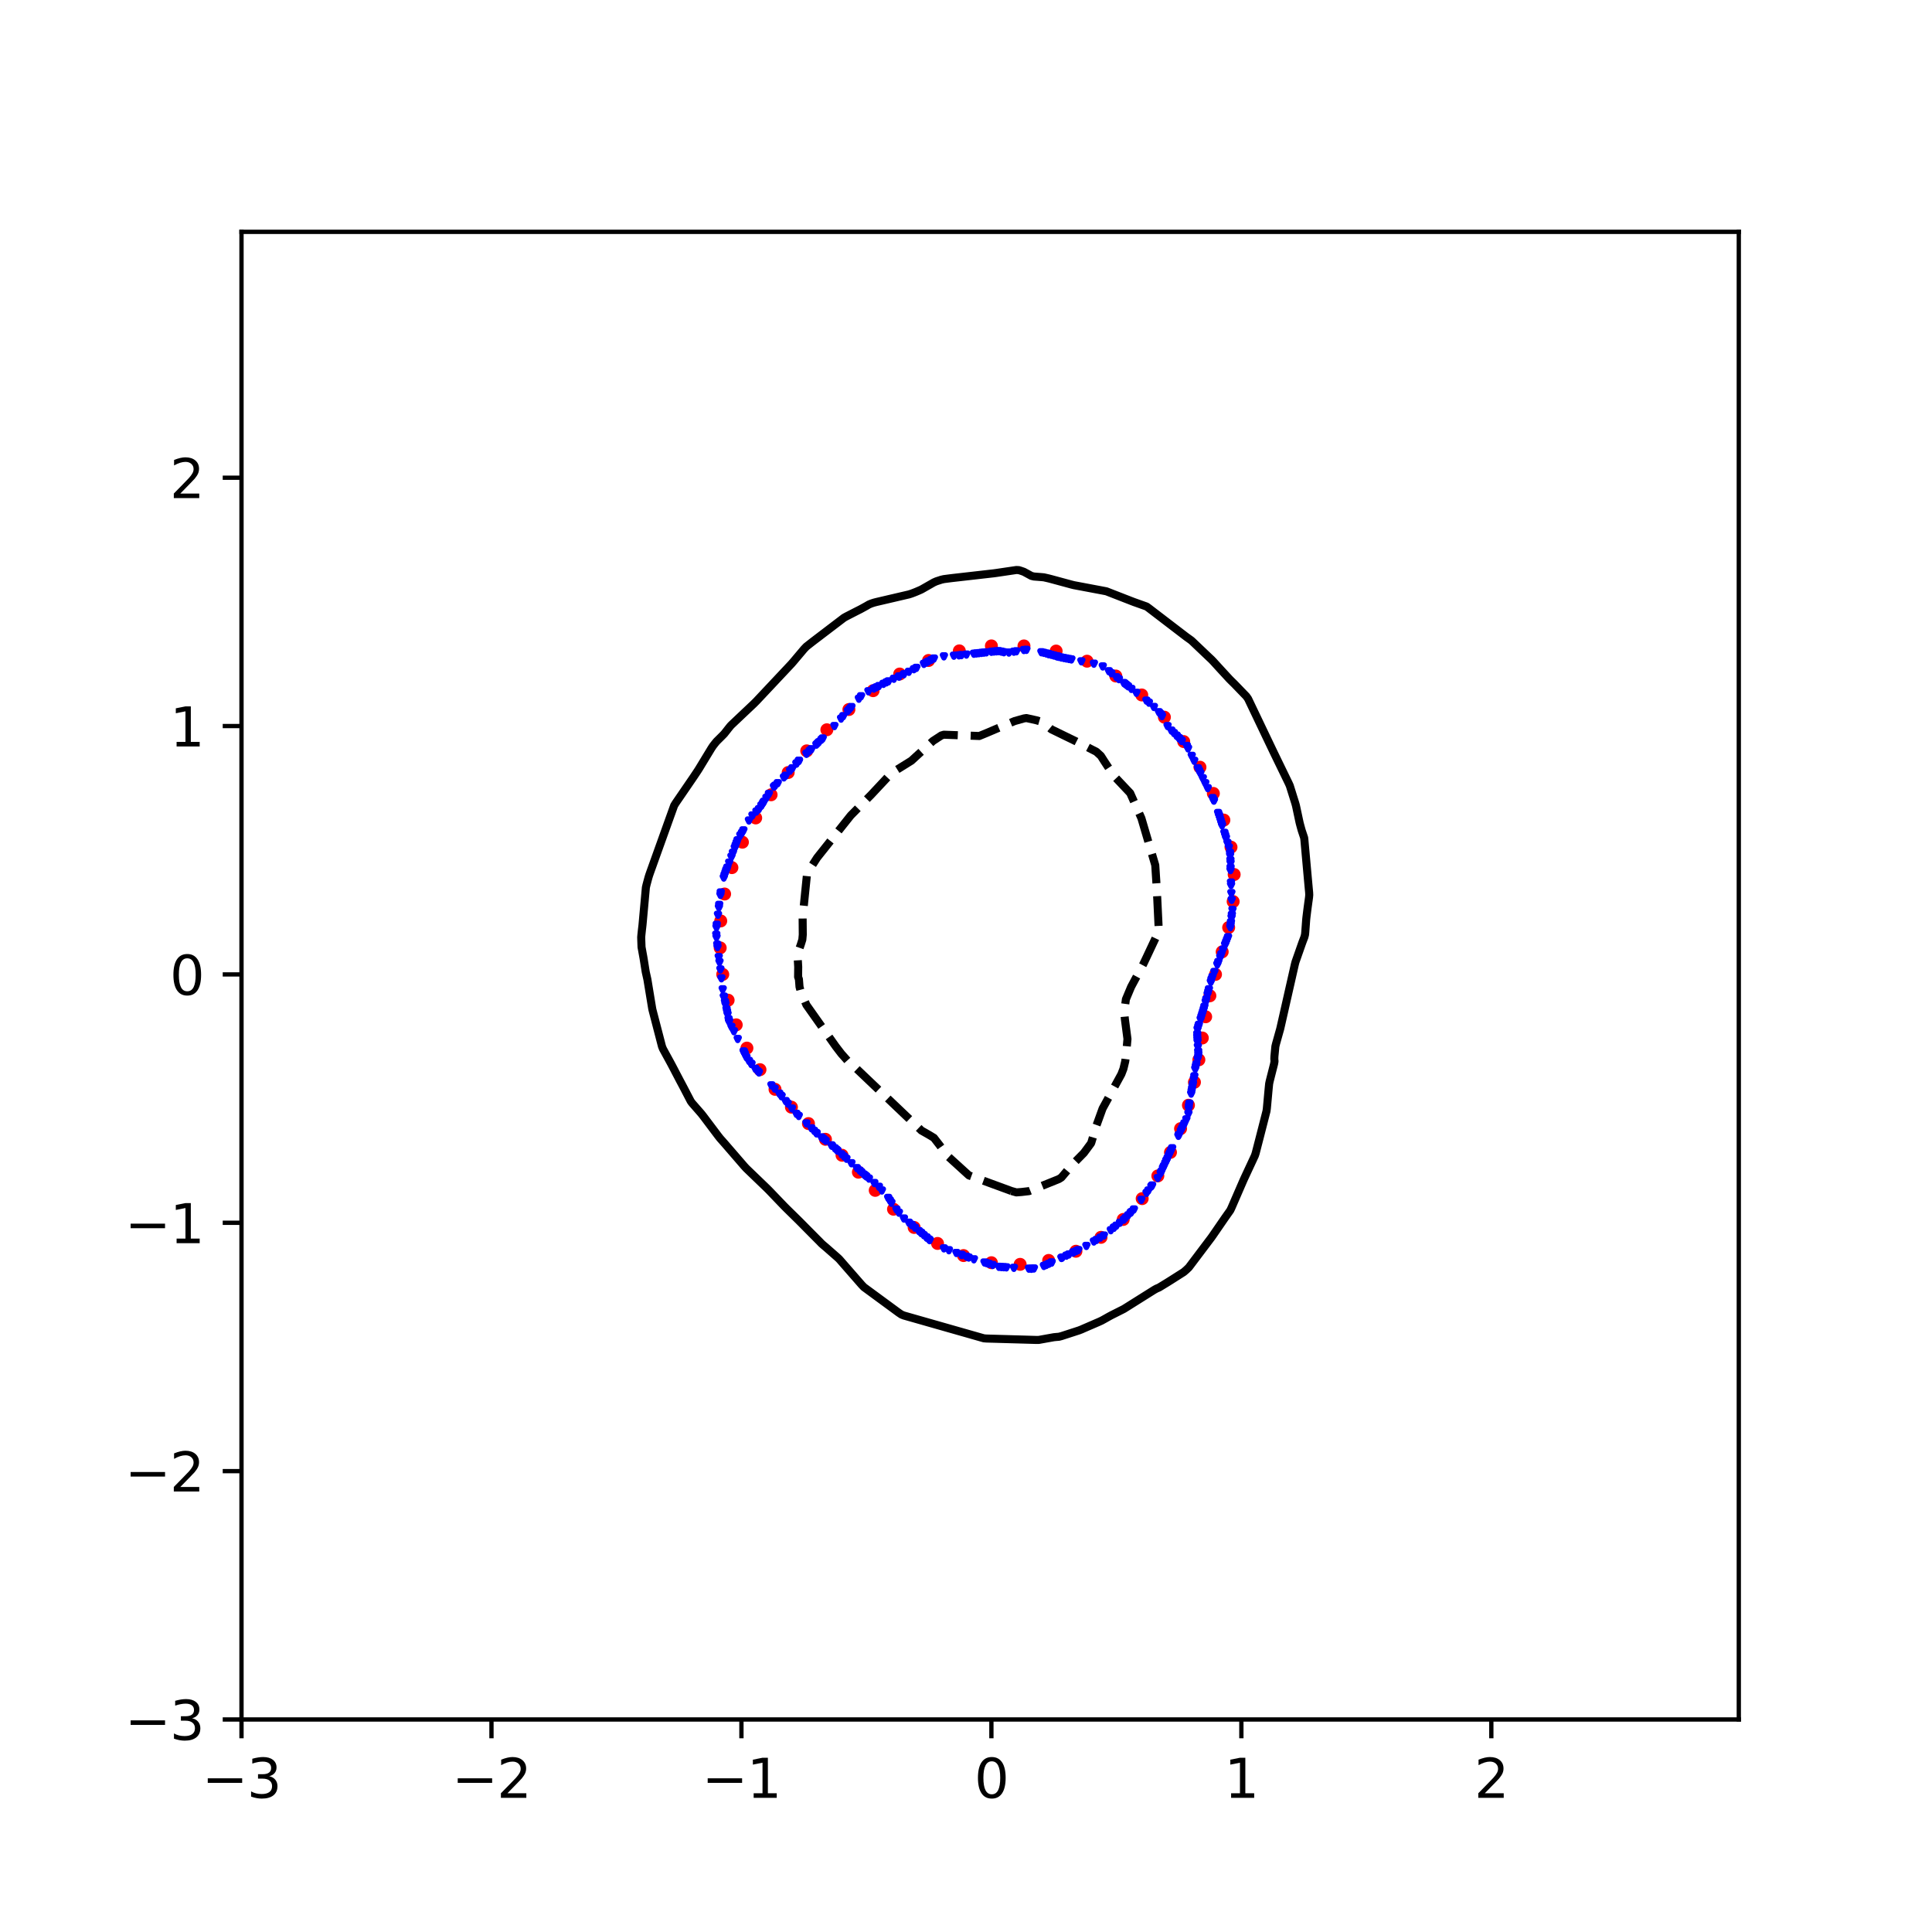 <?xml version="1.0" encoding="utf-8" standalone="no"?>
<!DOCTYPE svg PUBLIC "-//W3C//DTD SVG 1.1//EN"
  "http://www.w3.org/Graphics/SVG/1.1/DTD/svg11.dtd">
<svg xmlns:xlink="http://www.w3.org/1999/xlink" width="360pt" height="360pt" viewBox="0 0 360 360" xmlns="http://www.w3.org/2000/svg" version="1.1">
 <defs>
  <style type="text/css">*{stroke-linejoin: round; stroke-linecap: butt}</style>
 </defs>
 <g id="figure_1">
  <g id="patch_1">
   <path d="M 0 360 
L 360 360 
L 360 0 
L 0 0 
z
" style="fill: #ffffff"/>
  </g>
  <g id="axes_1">
   <g id="patch_2">
    <path d="M 45 320.4 
L 324 320.4 
L 324 43.2 
L 45 43.2 
z
" style="fill: #ffffff"/>
   </g>
   <g id="PathCollection_1">
    <defs>
     <path id="m47c45729f3" d="M 0 0.707 
C 0.188 0.707 0.367 0.633 0.5 0.5 
C 0.633 0.367 0.707 0.188 0.707 0 
C 0.707 -0.188 0.633 -0.367 0.5 -0.5 
C 0.367 -0.633 0.188 -0.707 0 -0.707 
C -0.188 -0.707 -0.367 -0.633 -0.5 -0.5 
C -0.633 -0.367 -0.707 -0.188 -0.707 0 
C -0.707 0.188 -0.633 0.367 -0.5 0.5 
C -0.367 0.633 -0.188 0.707 0 0.707 
z
" style="stroke: #ff0000"/>
    </defs>
    <g clip-path="url(#pfed2ebe280)">
     <use xlink:href="#m47c45729f3" x="226.491" y="181.569" style="fill: #ff0000; stroke: #ff0000"/>
     <use xlink:href="#m47c45729f3" x="227.737" y="177.36" style="fill: #ff0000; stroke: #ff0000"/>
     <use xlink:href="#m47c45729f3" x="228.942" y="172.832" style="fill: #ff0000; stroke: #ff0000"/>
     <use xlink:href="#m47c45729f3" x="229.78" y="167.992" style="fill: #ff0000; stroke: #ff0000"/>
     <use xlink:href="#m47c45729f3" x="229.969" y="162.952" style="fill: #ff0000; stroke: #ff0000"/>
     <use xlink:href="#m47c45729f3" x="229.381" y="157.857" style="fill: #ff0000; stroke: #ff0000"/>
     <use xlink:href="#m47c45729f3" x="228.051" y="152.811" style="fill: #ff0000; stroke: #ff0000"/>
     <use xlink:href="#m47c45729f3" x="226.092" y="147.845" style="fill: #ff0000; stroke: #ff0000"/>
     <use xlink:href="#m47c45729f3" x="223.595" y="142.958" style="fill: #ff0000; stroke: #ff0000"/>
     <use xlink:href="#m47c45729f3" x="220.57" y="138.183" style="fill: #ff0000; stroke: #ff0000"/>
     <use xlink:href="#m47c45729f3" x="216.969" y="133.635" style="fill: #ff0000; stroke: #ff0000"/>
     <use xlink:href="#m47c45729f3" x="212.747" y="129.496" style="fill: #ff0000; stroke: #ff0000"/>
     <use xlink:href="#m47c45729f3" x="207.914" y="125.965" style="fill: #ff0000; stroke: #ff0000"/>
     <use xlink:href="#m47c45729f3" x="202.553" y="123.203" style="fill: #ff0000; stroke: #ff0000"/>
     <use xlink:href="#m47c45729f3" x="196.796" y="121.314" style="fill: #ff0000; stroke: #ff0000"/>
     <use xlink:href="#m47c45729f3" x="190.801" y="120.358" style="fill: #ff0000; stroke: #ff0000"/>
     <use xlink:href="#m47c45729f3" x="184.733" y="120.354" style="fill: #ff0000; stroke: #ff0000"/>
     <use xlink:href="#m47c45729f3" x="178.757" y="121.281" style="fill: #ff0000; stroke: #ff0000"/>
     <use xlink:href="#m47c45729f3" x="173.021" y="123.07" style="fill: #ff0000; stroke: #ff0000"/>
     <use xlink:href="#m47c45729f3" x="167.643" y="125.595" style="fill: #ff0000; stroke: #ff0000"/>
     <use xlink:href="#m47c45729f3" x="162.691" y="128.697" style="fill: #ff0000; stroke: #ff0000"/>
     <use xlink:href="#m47c45729f3" x="158.179" y="132.209" style="fill: #ff0000; stroke: #ff0000"/>
     <use xlink:href="#m47c45729f3" x="154.075" y="135.983" style="fill: #ff0000; stroke: #ff0000"/>
     <use xlink:href="#m47c45729f3" x="150.323" y="139.911" style="fill: #ff0000; stroke: #ff0000"/>
     <use xlink:href="#m47c45729f3" x="146.866" y="143.946" style="fill: #ff0000; stroke: #ff0000"/>
     <use xlink:href="#m47c45729f3" x="143.683" y="148.097" style="fill: #ff0000; stroke: #ff0000"/>
     <use xlink:href="#m47c45729f3" x="140.811" y="152.41" style="fill: #ff0000; stroke: #ff0000"/>
     <use xlink:href="#m47c45729f3" x="138.339" y="156.931" style="fill: #ff0000; stroke: #ff0000"/>
     <use xlink:href="#m47c45729f3" x="136.38" y="161.669" style="fill: #ff0000; stroke: #ff0000"/>
     <use xlink:href="#m47c45729f3" x="135.021" y="166.586" style="fill: #ff0000; stroke: #ff0000"/>
     <use xlink:href="#m47c45729f3" x="134.3" y="171.602" style="fill: #ff0000; stroke: #ff0000"/>
     <use xlink:href="#m47c45729f3" x="134.198" y="176.624" style="fill: #ff0000; stroke: #ff0000"/>
     <use xlink:href="#m47c45729f3" x="134.672" y="181.569" style="fill: #ff0000; stroke: #ff0000"/>
     <use xlink:href="#m47c45729f3" x="135.677" y="186.369" style="fill: #ff0000; stroke: #ff0000"/>
     <use xlink:href="#m47c45729f3" x="137.186" y="190.965" style="fill: #ff0000; stroke: #ff0000"/>
     <use xlink:href="#m47c45729f3" x="139.177" y="195.299" style="fill: #ff0000; stroke: #ff0000"/>
     <use xlink:href="#m47c45729f3" x="141.611" y="199.315" style="fill: #ff0000; stroke: #ff0000"/>
     <use xlink:href="#m47c45729f3" x="144.415" y="202.98" style="fill: #ff0000; stroke: #ff0000"/>
     <use xlink:href="#m47c45729f3" x="147.473" y="206.304" style="fill: #ff0000; stroke: #ff0000"/>
     <use xlink:href="#m47c45729f3" x="150.646" y="209.363" style="fill: #ff0000; stroke: #ff0000"/>
     <use xlink:href="#m47c45729f3" x="153.81" y="212.292" style="fill: #ff0000; stroke: #ff0000"/>
     <use xlink:href="#m47c45729f3" x="156.9" y="215.264" style="fill: #ff0000; stroke: #ff0000"/>
     <use xlink:href="#m47c45729f3" x="159.95" y="218.42" style="fill: #ff0000; stroke: #ff0000"/>
     <use xlink:href="#m47c45729f3" x="163.086" y="221.806" style="fill: #ff0000; stroke: #ff0000"/>
     <use xlink:href="#m47c45729f3" x="166.493" y="225.319" style="fill: #ff0000; stroke: #ff0000"/>
     <use xlink:href="#m47c45729f3" x="170.337" y="228.72" style="fill: #ff0000; stroke: #ff0000"/>
     <use xlink:href="#m47c45729f3" x="174.697" y="231.698" style="fill: #ff0000; stroke: #ff0000"/>
     <use xlink:href="#m47c45729f3" x="179.54" y="233.957" style="fill: #ff0000; stroke: #ff0000"/>
     <use xlink:href="#m47c45729f3" x="184.733" y="235.288" style="fill: #ff0000; stroke: #ff0000"/>
     <use xlink:href="#m47c45729f3" x="190.088" y="235.593" style="fill: #ff0000; stroke: #ff0000"/>
     <use xlink:href="#m47c45729f3" x="195.403" y="234.863" style="fill: #ff0000; stroke: #ff0000"/>
     <use xlink:href="#m47c45729f3" x="200.482" y="233.152" style="fill: #ff0000; stroke: #ff0000"/>
     <use xlink:href="#m47c45729f3" x="205.157" y="230.559" style="fill: #ff0000; stroke: #ff0000"/>
     <use xlink:href="#m47c45729f3" x="209.297" y="227.228" style="fill: #ff0000; stroke: #ff0000"/>
     <use xlink:href="#m47c45729f3" x="212.828" y="223.344" style="fill: #ff0000; stroke: #ff0000"/>
     <use xlink:href="#m47c45729f3" x="215.745" y="219.114" style="fill: #ff0000; stroke: #ff0000"/>
     <use xlink:href="#m47c45729f3" x="218.103" y="214.724" style="fill: #ff0000; stroke: #ff0000"/>
     <use xlink:href="#m47c45729f3" x="219.981" y="210.309" style="fill: #ff0000; stroke: #ff0000"/>
     <use xlink:href="#m47c45729f3" x="221.45" y="205.944" style="fill: #ff0000; stroke: #ff0000"/>
     <use xlink:href="#m47c45729f3" x="222.567" y="201.661" style="fill: #ff0000; stroke: #ff0000"/>
     <use xlink:href="#m47c45729f3" x="223.392" y="197.479" style="fill: #ff0000; stroke: #ff0000"/>
     <use xlink:href="#m47c45729f3" x="224.034" y="193.414" style="fill: #ff0000; stroke: #ff0000"/>
     <use xlink:href="#m47c45729f3" x="224.658" y="189.459" style="fill: #ff0000; stroke: #ff0000"/>
     <use xlink:href="#m47c45729f3" x="225.443" y="185.552" style="fill: #ff0000; stroke: #ff0000"/>
    </g>
   </g>
   <g id="PathCollection_2">
    <defs>
     <path id="m456bfa00ca" d="M -0 0.274 
L 0.274 -0.274 
L -0.274 -0.274 
z
" style="stroke: #0000ff"/>
    </defs>
    <g clip-path="url(#pfed2ebe280)">
     <use xlink:href="#m456bfa00ca" x="158.38" y="132.052" style="fill: #0000ff; stroke: #0000ff"/>
     <use xlink:href="#m456bfa00ca" x="223.118" y="193.601" style="fill: #0000ff; stroke: #0000ff"/>
     <use xlink:href="#m456bfa00ca" x="207.556" y="228.771" style="fill: #0000ff; stroke: #0000ff"/>
     <use xlink:href="#m456bfa00ca" x="135.361" y="162.12" style="fill: #0000ff; stroke: #0000ff"/>
     <use xlink:href="#m456bfa00ca" x="210.217" y="226.458" style="fill: #0000ff; stroke: #0000ff"/>
     <use xlink:href="#m456bfa00ca" x="185.664" y="121.37" style="fill: #0000ff; stroke: #0000ff"/>
     <use xlink:href="#m456bfa00ca" x="175.883" y="122.304" style="fill: #0000ff; stroke: #0000ff"/>
     <use xlink:href="#m456bfa00ca" x="217.337" y="216.294" style="fill: #0000ff; stroke: #0000ff"/>
     <use xlink:href="#m456bfa00ca" x="216.275" y="218.59" style="fill: #0000ff; stroke: #0000ff"/>
     <use xlink:href="#m456bfa00ca" x="214.68" y="220.904" style="fill: #0000ff; stroke: #0000ff"/>
     <use xlink:href="#m456bfa00ca" x="216.703" y="217.665" style="fill: #0000ff; stroke: #0000ff"/>
     <use xlink:href="#m456bfa00ca" x="228.827" y="174.627" style="fill: #0000ff; stroke: #0000ff"/>
     <use xlink:href="#m456bfa00ca" x="194.514" y="121.646" style="fill: #0000ff; stroke: #0000ff"/>
     <use xlink:href="#m456bfa00ca" x="146.403" y="144.547" style="fill: #0000ff; stroke: #0000ff"/>
     <use xlink:href="#m456bfa00ca" x="229.447" y="166.414" style="fill: #0000ff; stroke: #0000ff"/>
     <use xlink:href="#m456bfa00ca" x="224.303" y="188.048" style="fill: #0000ff; stroke: #0000ff"/>
     <use xlink:href="#m456bfa00ca" x="229.214" y="159.356" style="fill: #0000ff; stroke: #0000ff"/>
     <use xlink:href="#m456bfa00ca" x="185.199" y="121.405" style="fill: #0000ff; stroke: #0000ff"/>
     <use xlink:href="#m456bfa00ca" x="135.857" y="190.361" style="fill: #0000ff; stroke: #0000ff"/>
     <use xlink:href="#m456bfa00ca" x="189.391" y="121.36" style="fill: #0000ff; stroke: #0000ff"/>
     <use xlink:href="#m456bfa00ca" x="195.446" y="235.49" style="fill: #0000ff; stroke: #0000ff"/>
     <use xlink:href="#m456bfa00ca" x="162.917" y="220.441" style="fill: #0000ff; stroke: #0000ff"/>
     <use xlink:href="#m456bfa00ca" x="157.966" y="132.515" style="fill: #0000ff; stroke: #0000ff"/>
     <use xlink:href="#m456bfa00ca" x="222.72" y="199.154" style="fill: #0000ff; stroke: #0000ff"/>
     <use xlink:href="#m456bfa00ca" x="197.953" y="234.325" style="fill: #0000ff; stroke: #0000ff"/>
     <use xlink:href="#m456bfa00ca" x="158.184" y="132.272" style="fill: #0000ff; stroke: #0000ff"/>
     <use xlink:href="#m456bfa00ca" x="135.356" y="162.132" style="fill: #0000ff; stroke: #0000ff"/>
     <use xlink:href="#m456bfa00ca" x="187.527" y="236.158" style="fill: #0000ff; stroke: #0000ff"/>
     <use xlink:href="#m456bfa00ca" x="216.524" y="133.441" style="fill: #0000ff; stroke: #0000ff"/>
     <use xlink:href="#m456bfa00ca" x="223.669" y="144.084" style="fill: #0000ff; stroke: #0000ff"/>
     <use xlink:href="#m456bfa00ca" x="195.364" y="121.871" style="fill: #0000ff; stroke: #0000ff"/>
     <use xlink:href="#m456bfa00ca" x="222.129" y="202.856" style="fill: #0000ff; stroke: #0000ff"/>
     <use xlink:href="#m456bfa00ca" x="183.801" y="121.557" style="fill: #0000ff; stroke: #0000ff"/>
     <use xlink:href="#m456bfa00ca" x="160.451" y="129.738" style="fill: #0000ff; stroke: #0000ff"/>
     <use xlink:href="#m456bfa00ca" x="217.131" y="216.739" style="fill: #0000ff; stroke: #0000ff"/>
     <use xlink:href="#m456bfa00ca" x="227.133" y="151.951" style="fill: #0000ff; stroke: #0000ff"/>
     <use xlink:href="#m456bfa00ca" x="182.404" y="121.712" style="fill: #0000ff; stroke: #0000ff"/>
     <use xlink:href="#m456bfa00ca" x="140.207" y="151.951" style="fill: #0000ff; stroke: #0000ff"/>
     <use xlink:href="#m456bfa00ca" x="163.307" y="128.075" style="fill: #0000ff; stroke: #0000ff"/>
     <use xlink:href="#m456bfa00ca" x="210.816" y="128.368" style="fill: #0000ff; stroke: #0000ff"/>
     <use xlink:href="#m456bfa00ca" x="213.987" y="221.83" style="fill: #0000ff; stroke: #0000ff"/>
     <use xlink:href="#m456bfa00ca" x="224.784" y="186.196" style="fill: #0000ff; stroke: #0000ff"/>
     <use xlink:href="#m456bfa00ca" x="144.339" y="202.856" style="fill: #0000ff; stroke: #0000ff"/>
     <use xlink:href="#m456bfa00ca" x="158.649" y="131.752" style="fill: #0000ff; stroke: #0000ff"/>
     <use xlink:href="#m456bfa00ca" x="224.587" y="145.935" style="fill: #0000ff; stroke: #0000ff"/>
     <use xlink:href="#m456bfa00ca" x="221.537" y="206.096" style="fill: #0000ff; stroke: #0000ff"/>
     <use xlink:href="#m456bfa00ca" x="165.553" y="126.962" style="fill: #0000ff; stroke: #0000ff"/>
     <use xlink:href="#m456bfa00ca" x="178.678" y="122.118" style="fill: #0000ff; stroke: #0000ff"/>
     <use xlink:href="#m456bfa00ca" x="133.558" y="172.313" style="fill: #0000ff; stroke: #0000ff"/>
     <use xlink:href="#m456bfa00ca" x="163.773" y="221.144" style="fill: #0000ff; stroke: #0000ff"/>
     <use xlink:href="#m456bfa00ca" x="136.914" y="157.967" style="fill: #0000ff; stroke: #0000ff"/>
     <use xlink:href="#m456bfa00ca" x="205.039" y="230.622" style="fill: #0000ff; stroke: #0000ff"/>
     <use xlink:href="#m456bfa00ca" x="180.075" y="234.165" style="fill: #0000ff; stroke: #0000ff"/>
     <use xlink:href="#m456bfa00ca" x="228.293" y="155.654" style="fill: #0000ff; stroke: #0000ff"/>
     <use xlink:href="#m456bfa00ca" x="221.375" y="139.457" style="fill: #0000ff; stroke: #0000ff"/>
     <use xlink:href="#m456bfa00ca" x="223.727" y="189.899" style="fill: #0000ff; stroke: #0000ff"/>
     <use xlink:href="#m456bfa00ca" x="150.265" y="209.329" style="fill: #0000ff; stroke: #0000ff"/>
     <use xlink:href="#m456bfa00ca" x="212.679" y="223.575" style="fill: #0000ff; stroke: #0000ff"/>
     <use xlink:href="#m456bfa00ca" x="210.67" y="225.995" style="fill: #0000ff; stroke: #0000ff"/>
     <use xlink:href="#m456bfa00ca" x="165.501" y="223.218" style="fill: #0000ff; stroke: #0000ff"/>
     <use xlink:href="#m456bfa00ca" x="223.089" y="193.138" style="fill: #0000ff; stroke: #0000ff"/>
     <use xlink:href="#m456bfa00ca" x="219.749" y="137.606" style="fill: #0000ff; stroke: #0000ff"/>
     <use xlink:href="#m456bfa00ca" x="141.416" y="150.767" style="fill: #0000ff; stroke: #0000ff"/>
     <use xlink:href="#m456bfa00ca" x="135.761" y="189.899" style="fill: #0000ff; stroke: #0000ff"/>
     <use xlink:href="#m456bfa00ca" x="216.406" y="133.229" style="fill: #0000ff; stroke: #0000ff"/>
     <use xlink:href="#m456bfa00ca" x="187.062" y="121.536" style="fill: #0000ff; stroke: #0000ff"/>
     <use xlink:href="#m456bfa00ca" x="198.706" y="122.704" style="fill: #0000ff; stroke: #0000ff"/>
     <use xlink:href="#m456bfa00ca" x="153.301" y="137.606" style="fill: #0000ff; stroke: #0000ff"/>
     <use xlink:href="#m456bfa00ca" x="153.526" y="212.308" style="fill: #0000ff; stroke: #0000ff"/>
     <use xlink:href="#m456bfa00ca" x="171.583" y="229.697" style="fill: #0000ff; stroke: #0000ff"/>
     <use xlink:href="#m456bfa00ca" x="136.758" y="192.155" style="fill: #0000ff; stroke: #0000ff"/>
     <use xlink:href="#m456bfa00ca" x="152.594" y="138.298" style="fill: #0000ff; stroke: #0000ff"/>
     <use xlink:href="#m456bfa00ca" x="134.24" y="180.643" style="fill: #0000ff; stroke: #0000ff"/>
     <use xlink:href="#m456bfa00ca" x="228.725" y="157.042" style="fill: #0000ff; stroke: #0000ff"/>
     <use xlink:href="#m456bfa00ca" x="195.446" y="121.893" style="fill: #0000ff; stroke: #0000ff"/>
     <use xlink:href="#m456bfa00ca" x="228.465" y="175.553" style="fill: #0000ff; stroke: #0000ff"/>
     <use xlink:href="#m456bfa00ca" x="229.268" y="160.281" style="fill: #0000ff; stroke: #0000ff"/>
     <use xlink:href="#m456bfa00ca" x="219.2" y="137.06" style="fill: #0000ff; stroke: #0000ff"/>
     <use xlink:href="#m456bfa00ca" x="133.511" y="172.776" style="fill: #0000ff; stroke: #0000ff"/>
     <use xlink:href="#m456bfa00ca" x="192.651" y="236.366" style="fill: #0000ff; stroke: #0000ff"/>
     <use xlink:href="#m456bfa00ca" x="225.928" y="182.032" style="fill: #0000ff; stroke: #0000ff"/>
     <use xlink:href="#m456bfa00ca" x="181.472" y="121.815" style="fill: #0000ff; stroke: #0000ff"/>
     <use xlink:href="#m456bfa00ca" x="172.997" y="123.26" style="fill: #0000ff; stroke: #0000ff"/>
     <use xlink:href="#m456bfa00ca" x="187.062" y="236.129" style="fill: #0000ff; stroke: #0000ff"/>
     <use xlink:href="#m456bfa00ca" x="216.406" y="218.309" style="fill: #0000ff; stroke: #0000ff"/>
     <use xlink:href="#m456bfa00ca" x="143.279" y="147.937" style="fill: #0000ff; stroke: #0000ff"/>
     <use xlink:href="#m456bfa00ca" x="227.921" y="176.941" style="fill: #0000ff; stroke: #0000ff"/>
     <use xlink:href="#m456bfa00ca" x="169.362" y="125.182" style="fill: #0000ff; stroke: #0000ff"/>
     <use xlink:href="#m456bfa00ca" x="219.666" y="137.523" style="fill: #0000ff; stroke: #0000ff"/>
     <use xlink:href="#m456bfa00ca" x="178.212" y="233.478" style="fill: #0000ff; stroke: #0000ff"/>
     <use xlink:href="#m456bfa00ca" x="169.927" y="228.309" style="fill: #0000ff; stroke: #0000ff"/>
     <use xlink:href="#m456bfa00ca" x="216.871" y="217.301" style="fill: #0000ff; stroke: #0000ff"/>
     <use xlink:href="#m456bfa00ca" x="224.424" y="187.585" style="fill: #0000ff; stroke: #0000ff"/>
     <use xlink:href="#m456bfa00ca" x="229.187" y="158.893" style="fill: #0000ff; stroke: #0000ff"/>
     <use xlink:href="#m456bfa00ca" x="229.54" y="170.462" style="fill: #0000ff; stroke: #0000ff"/>
     <use xlink:href="#m456bfa00ca" x="203.83" y="123.669" style="fill: #0000ff; stroke: #0000ff"/>
     <use xlink:href="#m456bfa00ca" x="135.529" y="161.67" style="fill: #0000ff; stroke: #0000ff"/>
     <use xlink:href="#m456bfa00ca" x="150.265" y="140.465" style="fill: #0000ff; stroke: #0000ff"/>
     <use xlink:href="#m456bfa00ca" x="173.088" y="230.96" style="fill: #0000ff; stroke: #0000ff"/>
     <use xlink:href="#m456bfa00ca" x="167.499" y="126.071" style="fill: #0000ff; stroke: #0000ff"/>
     <use xlink:href="#m456bfa00ca" x="218.201" y="214.425" style="fill: #0000ff; stroke: #0000ff"/>
     <use xlink:href="#m456bfa00ca" x="141.881" y="150.117" style="fill: #0000ff; stroke: #0000ff"/>
     <use xlink:href="#m456bfa00ca" x="184.977" y="235.713" style="fill: #0000ff; stroke: #0000ff"/>
     <use xlink:href="#m456bfa00ca" x="229.312" y="172.313" style="fill: #0000ff; stroke: #0000ff"/>
     <use xlink:href="#m456bfa00ca" x="143.744" y="202.244" style="fill: #0000ff; stroke: #0000ff"/>
     <use xlink:href="#m456bfa00ca" x="135.875" y="160.744" style="fill: #0000ff; stroke: #0000ff"/>
     <use xlink:href="#m456bfa00ca" x="175.883" y="232.618" style="fill: #0000ff; stroke: #0000ff"/>
     <use xlink:href="#m456bfa00ca" x="167.033" y="225.374" style="fill: #0000ff; stroke: #0000ff"/>
     <use xlink:href="#m456bfa00ca" x="202.432" y="232.164" style="fill: #0000ff; stroke: #0000ff"/>
     <use xlink:href="#m456bfa00ca" x="137.087" y="157.505" style="fill: #0000ff; stroke: #0000ff"/>
     <use xlink:href="#m456bfa00ca" x="224.128" y="145.01" style="fill: #0000ff; stroke: #0000ff"/>
     <use xlink:href="#m456bfa00ca" x="184.733" y="121.454" style="fill: #0000ff; stroke: #0000ff"/>
     <use xlink:href="#m456bfa00ca" x="223.263" y="195.915" style="fill: #0000ff; stroke: #0000ff"/>
     <use xlink:href="#m456bfa00ca" x="135.375" y="188.048" style="fill: #0000ff; stroke: #0000ff"/>
     <use xlink:href="#m456bfa00ca" x="134.894" y="185.734" style="fill: #0000ff; stroke: #0000ff"/>
     <use xlink:href="#m456bfa00ca" x="145.22" y="203.782" style="fill: #0000ff; stroke: #0000ff"/>
     <use xlink:href="#m456bfa00ca" x="205.693" y="230.236" style="fill: #0000ff; stroke: #0000ff"/>
     <use xlink:href="#m456bfa00ca" x="135.826" y="190.214" style="fill: #0000ff; stroke: #0000ff"/>
     <use xlink:href="#m456bfa00ca" x="217.345" y="216.277" style="fill: #0000ff; stroke: #0000ff"/>
     <use xlink:href="#m456bfa00ca" x="133.467" y="174.164" style="fill: #0000ff; stroke: #0000ff"/>
     <use xlink:href="#m456bfa00ca" x="180.075" y="121.97" style="fill: #0000ff; stroke: #0000ff"/>
     <use xlink:href="#m456bfa00ca" x="133.786" y="170.462" style="fill: #0000ff; stroke: #0000ff"/>
     <use xlink:href="#m456bfa00ca" x="228.284" y="176.015" style="fill: #0000ff; stroke: #0000ff"/>
     <use xlink:href="#m456bfa00ca" x="209.419" y="127.277" style="fill: #0000ff; stroke: #0000ff"/>
     <use xlink:href="#m456bfa00ca" x="138.782" y="196.377" style="fill: #0000ff; stroke: #0000ff"/>
     <use xlink:href="#m456bfa00ca" x="140.747" y="199.154" style="fill: #0000ff; stroke: #0000ff"/>
     <use xlink:href="#m456bfa00ca" x="153.06" y="211.937" style="fill: #0000ff; stroke: #0000ff"/>
     <use xlink:href="#m456bfa00ca" x="219.576" y="211.649" style="fill: #0000ff; stroke: #0000ff"/>
     <use xlink:href="#m456bfa00ca" x="173.238" y="231.085" style="fill: #0000ff; stroke: #0000ff"/>
     <use xlink:href="#m456bfa00ca" x="172.623" y="123.459" style="fill: #0000ff; stroke: #0000ff"/>
     <use xlink:href="#m456bfa00ca" x="181.938" y="121.763" style="fill: #0000ff; stroke: #0000ff"/>
     <use xlink:href="#m456bfa00ca" x="134.015" y="168.611" style="fill: #0000ff; stroke: #0000ff"/>
     <use xlink:href="#m456bfa00ca" x="225.745" y="182.494" style="fill: #0000ff; stroke: #0000ff"/>
     <use xlink:href="#m456bfa00ca" x="179.143" y="233.821" style="fill: #0000ff; stroke: #0000ff"/>
     <use xlink:href="#m456bfa00ca" x="182.87" y="121.66" style="fill: #0000ff; stroke: #0000ff"/>
     <use xlink:href="#m456bfa00ca" x="228.437" y="156.116" style="fill: #0000ff; stroke: #0000ff"/>
     <use xlink:href="#m456bfa00ca" x="166.102" y="224.127" style="fill: #0000ff; stroke: #0000ff"/>
     <use xlink:href="#m456bfa00ca" x="227.118" y="151.908" style="fill: #0000ff; stroke: #0000ff"/>
     <use xlink:href="#m456bfa00ca" x="222.832" y="198.691" style="fill: #0000ff; stroke: #0000ff"/>
     <use xlink:href="#m456bfa00ca" x="223.152" y="191.75" style="fill: #0000ff; stroke: #0000ff"/>
     <use xlink:href="#m456bfa00ca" x="177.746" y="122.18" style="fill: #0000ff; stroke: #0000ff"/>
     <use xlink:href="#m456bfa00ca" x="162.841" y="128.306" style="fill: #0000ff; stroke: #0000ff"/>
     <use xlink:href="#m456bfa00ca" x="223.097" y="192.675" style="fill: #0000ff; stroke: #0000ff"/>
     <use xlink:href="#m456bfa00ca" x="135.182" y="187.122" style="fill: #0000ff; stroke: #0000ff"/>
     <use xlink:href="#m456bfa00ca" x="217.987" y="214.888" style="fill: #0000ff; stroke: #0000ff"/>
     <use xlink:href="#m456bfa00ca" x="200.569" y="233.109" style="fill: #0000ff; stroke: #0000ff"/>
     <use xlink:href="#m456bfa00ca" x="173.554" y="122.963" style="fill: #0000ff; stroke: #0000ff"/>
     <use xlink:href="#m456bfa00ca" x="200.941" y="232.936" style="fill: #0000ff; stroke: #0000ff"/>
     <use xlink:href="#m456bfa00ca" x="141.196" y="199.617" style="fill: #0000ff; stroke: #0000ff"/>
     <use xlink:href="#m456bfa00ca" x="194.966" y="235.713" style="fill: #0000ff; stroke: #0000ff"/>
     <use xlink:href="#m456bfa00ca" x="161.444" y="219.233" style="fill: #0000ff; stroke: #0000ff"/>
     <use xlink:href="#m456bfa00ca" x="184.267" y="235.498" style="fill: #0000ff; stroke: #0000ff"/>
     <use xlink:href="#m456bfa00ca" x="165.17" y="127.152" style="fill: #0000ff; stroke: #0000ff"/>
     <use xlink:href="#m456bfa00ca" x="136.292" y="191.328" style="fill: #0000ff; stroke: #0000ff"/>
     <use xlink:href="#m456bfa00ca" x="155.022" y="213.5" style="fill: #0000ff; stroke: #0000ff"/>
     <use xlink:href="#m456bfa00ca" x="206.624" y="125.075" style="fill: #0000ff; stroke: #0000ff"/>
     <use xlink:href="#m456bfa00ca" x="220.027" y="210.723" style="fill: #0000ff; stroke: #0000ff"/>
     <use xlink:href="#m456bfa00ca" x="204.295" y="231.062" style="fill: #0000ff; stroke: #0000ff"/>
     <use xlink:href="#m456bfa00ca" x="195.962" y="235.25" style="fill: #0000ff; stroke: #0000ff"/>
     <use xlink:href="#m456bfa00ca" x="180.507" y="234.325" style="fill: #0000ff; stroke: #0000ff"/>
     <use xlink:href="#m456bfa00ca" x="219.666" y="211.464" style="fill: #0000ff; stroke: #0000ff"/>
     <use xlink:href="#m456bfa00ca" x="217.803" y="215.287" style="fill: #0000ff; stroke: #0000ff"/>
     <use xlink:href="#m456bfa00ca" x="222.461" y="201.04" style="fill: #0000ff; stroke: #0000ff"/>
     <use xlink:href="#m456bfa00ca" x="138.521" y="154.728" style="fill: #0000ff; stroke: #0000ff"/>
     <use xlink:href="#m456bfa00ca" x="150.356" y="140.382" style="fill: #0000ff; stroke: #0000ff"/>
     <use xlink:href="#m456bfa00ca" x="227.28" y="152.414" style="fill: #0000ff; stroke: #0000ff"/>
     <use xlink:href="#m456bfa00ca" x="220.479" y="209.798" style="fill: #0000ff; stroke: #0000ff"/>
     <use xlink:href="#m456bfa00ca" x="225.964" y="148.712" style="fill: #0000ff; stroke: #0000ff"/>
     <use xlink:href="#m456bfa00ca" x="157.718" y="215.916" style="fill: #0000ff; stroke: #0000ff"/>
     <use xlink:href="#m456bfa00ca" x="195.911" y="235.273" style="fill: #0000ff; stroke: #0000ff"/>
     <use xlink:href="#m456bfa00ca" x="229.37" y="164.446" style="fill: #0000ff; stroke: #0000ff"/>
     <use xlink:href="#m456bfa00ca" x="222.522" y="141.77" style="fill: #0000ff; stroke: #0000ff"/>
     <use xlink:href="#m456bfa00ca" x="183.335" y="121.609" style="fill: #0000ff; stroke: #0000ff"/>
     <use xlink:href="#m456bfa00ca" x="166.567" y="126.482" style="fill: #0000ff; stroke: #0000ff"/>
     <use xlink:href="#m456bfa00ca" x="158.649" y="216.755" style="fill: #0000ff; stroke: #0000ff"/>
     <use xlink:href="#m456bfa00ca" x="228.981" y="157.867" style="fill: #0000ff; stroke: #0000ff"/>
     <use xlink:href="#m456bfa00ca" x="156.063" y="214.425" style="fill: #0000ff; stroke: #0000ff"/>
     <use xlink:href="#m456bfa00ca" x="226.187" y="149.161" style="fill: #0000ff; stroke: #0000ff"/>
     <use xlink:href="#m456bfa00ca" x="192.185" y="236.422" style="fill: #0000ff; stroke: #0000ff"/>
     <use xlink:href="#m456bfa00ca" x="186.13" y="236.061" style="fill: #0000ff; stroke: #0000ff"/>
     <use xlink:href="#m456bfa00ca" x="208.69" y="227.846" style="fill: #0000ff; stroke: #0000ff"/>
     <use xlink:href="#m456bfa00ca" x="226.29" y="181.106" style="fill: #0000ff; stroke: #0000ff"/>
     <use xlink:href="#m456bfa00ca" x="214.077" y="130.934" style="fill: #0000ff; stroke: #0000ff"/>
     <use xlink:href="#m456bfa00ca" x="153.861" y="212.574" style="fill: #0000ff; stroke: #0000ff"/>
     <use xlink:href="#m456bfa00ca" x="167.573" y="126.036" style="fill: #0000ff; stroke: #0000ff"/>
     <use xlink:href="#m456bfa00ca" x="137.949" y="155.654" style="fill: #0000ff; stroke: #0000ff"/>
     <use xlink:href="#m456bfa00ca" x="223.44" y="143.622" style="fill: #0000ff; stroke: #0000ff"/>
     <use xlink:href="#m456bfa00ca" x="170.294" y="124.7" style="fill: #0000ff; stroke: #0000ff"/>
     <use xlink:href="#m456bfa00ca" x="146.783" y="205.633" style="fill: #0000ff; stroke: #0000ff"/>
     <use xlink:href="#m456bfa00ca" x="190.788" y="121.125" style="fill: #0000ff; stroke: #0000ff"/>
     <use xlink:href="#m456bfa00ca" x="205.485" y="124.185" style="fill: #0000ff; stroke: #0000ff"/>
     <use xlink:href="#m456bfa00ca" x="133.653" y="176.015" style="fill: #0000ff; stroke: #0000ff"/>
     <use xlink:href="#m456bfa00ca" x="168.431" y="125.636" style="fill: #0000ff; stroke: #0000ff"/>
     <use xlink:href="#m456bfa00ca" x="187.993" y="121.596" style="fill: #0000ff; stroke: #0000ff"/>
     <use xlink:href="#m456bfa00ca" x="146.073" y="144.857" style="fill: #0000ff; stroke: #0000ff"/>
     <use xlink:href="#m456bfa00ca" x="222.298" y="201.931" style="fill: #0000ff; stroke: #0000ff"/>
     <use xlink:href="#m456bfa00ca" x="188.925" y="121.439" style="fill: #0000ff; stroke: #0000ff"/>
     <use xlink:href="#m456bfa00ca" x="223.291" y="196.377" style="fill: #0000ff; stroke: #0000ff"/>
     <use xlink:href="#m456bfa00ca" x="134.895" y="185.739" style="fill: #0000ff; stroke: #0000ff"/>
     <use xlink:href="#m456bfa00ca" x="198.24" y="122.616" style="fill: #0000ff; stroke: #0000ff"/>
     <use xlink:href="#m456bfa00ca" x="153.06" y="137.842" style="fill: #0000ff; stroke: #0000ff"/>
     <use xlink:href="#m456bfa00ca" x="167.499" y="225.969" style="fill: #0000ff; stroke: #0000ff"/>
     <use xlink:href="#m456bfa00ca" x="209.419" y="227.272" style="fill: #0000ff; stroke: #0000ff"/>
     <use xlink:href="#m456bfa00ca" x="161.819" y="128.813" style="fill: #0000ff; stroke: #0000ff"/>
     <use xlink:href="#m456bfa00ca" x="152.17" y="211.186" style="fill: #0000ff; stroke: #0000ff"/>
     <use xlink:href="#m456bfa00ca" x="164.325" y="221.83" style="fill: #0000ff; stroke: #0000ff"/>
     <use xlink:href="#m456bfa00ca" x="152.128" y="138.755" style="fill: #0000ff; stroke: #0000ff"/>
     <use xlink:href="#m456bfa00ca" x="226.193" y="149.175" style="fill: #0000ff; stroke: #0000ff"/>
     <use xlink:href="#m456bfa00ca" x="225.625" y="182.957" style="fill: #0000ff; stroke: #0000ff"/>
     <use xlink:href="#m456bfa00ca" x="221.063" y="208.575" style="fill: #0000ff; stroke: #0000ff"/>
     <use xlink:href="#m456bfa00ca" x="216.18" y="132.978" style="fill: #0000ff; stroke: #0000ff"/>
     <use xlink:href="#m456bfa00ca" x="179.143" y="122.073" style="fill: #0000ff; stroke: #0000ff"/>
     <use xlink:href="#m456bfa00ca" x="214.542" y="221.088" style="fill: #0000ff; stroke: #0000ff"/>
     <use xlink:href="#m456bfa00ca" x="220.7" y="209.335" style="fill: #0000ff; stroke: #0000ff"/>
     <use xlink:href="#m456bfa00ca" x="135.183" y="162.595" style="fill: #0000ff; stroke: #0000ff"/>
     <use xlink:href="#m456bfa00ca" x="135.01" y="163.058" style="fill: #0000ff; stroke: #0000ff"/>
     <use xlink:href="#m456bfa00ca" x="226.977" y="151.489" style="fill: #0000ff; stroke: #0000ff"/>
     <use xlink:href="#m456bfa00ca" x="138.56" y="195.915" style="fill: #0000ff; stroke: #0000ff"/>
     <use xlink:href="#m456bfa00ca" x="220.132" y="137.986" style="fill: #0000ff; stroke: #0000ff"/>
     <use xlink:href="#m456bfa00ca" x="146.392" y="205.17" style="fill: #0000ff; stroke: #0000ff"/>
     <use xlink:href="#m456bfa00ca" x="134.663" y="184.345" style="fill: #0000ff; stroke: #0000ff"/>
     <use xlink:href="#m456bfa00ca" x="229.483" y="170.925" style="fill: #0000ff; stroke: #0000ff"/>
     <use xlink:href="#m456bfa00ca" x="156.724" y="133.903" style="fill: #0000ff; stroke: #0000ff"/>
     <use xlink:href="#m456bfa00ca" x="165.807" y="223.681" style="fill: #0000ff; stroke: #0000ff"/>
     <use xlink:href="#m456bfa00ca" x="134.068" y="179.255" style="fill: #0000ff; stroke: #0000ff"/>
     <use xlink:href="#m456bfa00ca" x="135.472" y="188.51" style="fill: #0000ff; stroke: #0000ff"/>
     <use xlink:href="#m456bfa00ca" x="229.295" y="160.744" style="fill: #0000ff; stroke: #0000ff"/>
     <use xlink:href="#m456bfa00ca" x="172.157" y="123.707" style="fill: #0000ff; stroke: #0000ff"/>
     <use xlink:href="#m456bfa00ca" x="217.559" y="215.814" style="fill: #0000ff; stroke: #0000ff"/>
     <use xlink:href="#m456bfa00ca" x="186.596" y="236.102" style="fill: #0000ff; stroke: #0000ff"/>
     <use xlink:href="#m456bfa00ca" x="157.138" y="133.441" style="fill: #0000ff; stroke: #0000ff"/>
     <use xlink:href="#m456bfa00ca" x="220.214" y="138.068" style="fill: #0000ff; stroke: #0000ff"/>
     <use xlink:href="#m456bfa00ca" x="155.549" y="213.963" style="fill: #0000ff; stroke: #0000ff"/>
     <use xlink:href="#m456bfa00ca" x="222.213" y="202.393" style="fill: #0000ff; stroke: #0000ff"/>
     <use xlink:href="#m456bfa00ca" x="170.759" y="124.452" style="fill: #0000ff; stroke: #0000ff"/>
     <use xlink:href="#m456bfa00ca" x="224.019" y="188.973" style="fill: #0000ff; stroke: #0000ff"/>
     <use xlink:href="#m456bfa00ca" x="140.018" y="198.278" style="fill: #0000ff; stroke: #0000ff"/>
     <use xlink:href="#m456bfa00ca" x="145.611" y="204.245" style="fill: #0000ff; stroke: #0000ff"/>
     <use xlink:href="#m456bfa00ca" x="191.254" y="121.093" style="fill: #0000ff; stroke: #0000ff"/>
     <use xlink:href="#m456bfa00ca" x="215.008" y="131.736" style="fill: #0000ff; stroke: #0000ff"/>
     <use xlink:href="#m456bfa00ca" x="140.95" y="151.224" style="fill: #0000ff; stroke: #0000ff"/>
     <use xlink:href="#m456bfa00ca" x="148.874" y="141.77" style="fill: #0000ff; stroke: #0000ff"/>
     <use xlink:href="#m456bfa00ca" x="148.402" y="142.294" style="fill: #0000ff; stroke: #0000ff"/>
     <use xlink:href="#m456bfa00ca" x="139.552" y="197.681" style="fill: #0000ff; stroke: #0000ff"/>
     <use xlink:href="#m456bfa00ca" x="139.979" y="198.228" style="fill: #0000ff; stroke: #0000ff"/>
     <use xlink:href="#m456bfa00ca" x="154.923" y="213.419" style="fill: #0000ff; stroke: #0000ff"/>
     <use xlink:href="#m456bfa00ca" x="151.197" y="210.238" style="fill: #0000ff; stroke: #0000ff"/>
     <use xlink:href="#m456bfa00ca" x="228.149" y="155.191" style="fill: #0000ff; stroke: #0000ff"/>
     <use xlink:href="#m456bfa00ca" x="207.555" y="228.771" style="fill: #0000ff; stroke: #0000ff"/>
     <use xlink:href="#m456bfa00ca" x="211.282" y="225.37" style="fill: #0000ff; stroke: #0000ff"/>
     <use xlink:href="#m456bfa00ca" x="218.415" y="213.963" style="fill: #0000ff; stroke: #0000ff"/>
     <use xlink:href="#m456bfa00ca" x="134.429" y="182.295" style="fill: #0000ff; stroke: #0000ff"/>
     <use xlink:href="#m456bfa00ca" x="147.209" y="143.622" style="fill: #0000ff; stroke: #0000ff"/>
     <use xlink:href="#m456bfa00ca" x="225.144" y="184.808" style="fill: #0000ff; stroke: #0000ff"/>
     <use xlink:href="#m456bfa00ca" x="203.83" y="231.338" style="fill: #0000ff; stroke: #0000ff"/>
     <use xlink:href="#m456bfa00ca" x="134.3" y="166.297" style="fill: #0000ff; stroke: #0000ff"/>
     <use xlink:href="#m456bfa00ca" x="133.958" y="169.074" style="fill: #0000ff; stroke: #0000ff"/>
     <use xlink:href="#m456bfa00ca" x="208.022" y="126.187" style="fill: #0000ff; stroke: #0000ff"/>
     <use xlink:href="#m456bfa00ca" x="229.256" y="172.776" style="fill: #0000ff; stroke: #0000ff"/>
     <use xlink:href="#m456bfa00ca" x="225.024" y="185.271" style="fill: #0000ff; stroke: #0000ff"/>
     <use xlink:href="#m456bfa00ca" x="218.734" y="136.597" style="fill: #0000ff; stroke: #0000ff"/>
     <use xlink:href="#m456bfa00ca" x="142.813" y="148.663" style="fill: #0000ff; stroke: #0000ff"/>
     <use xlink:href="#m456bfa00ca" x="195.911" y="122.019" style="fill: #0000ff; stroke: #0000ff"/>
     <use xlink:href="#m456bfa00ca" x="191.719" y="236.399" style="fill: #0000ff; stroke: #0000ff"/>
     <use xlink:href="#m456bfa00ca" x="223.392" y="190.96" style="fill: #0000ff; stroke: #0000ff"/>
     <use xlink:href="#m456bfa00ca" x="139.552" y="152.888" style="fill: #0000ff; stroke: #0000ff"/>
     <use xlink:href="#m456bfa00ca" x="194.98" y="121.768" style="fill: #0000ff; stroke: #0000ff"/>
     <use xlink:href="#m456bfa00ca" x="163.773" y="127.844" style="fill: #0000ff; stroke: #0000ff"/>
     <use xlink:href="#m456bfa00ca" x="198.706" y="233.975" style="fill: #0000ff; stroke: #0000ff"/>
     <use xlink:href="#m456bfa00ca" x="209.607" y="127.425" style="fill: #0000ff; stroke: #0000ff"/>
     <use xlink:href="#m456bfa00ca" x="201.501" y="123.23" style="fill: #0000ff; stroke: #0000ff"/>
     <use xlink:href="#m456bfa00ca" x="223.166" y="197.303" style="fill: #0000ff; stroke: #0000ff"/>
     <use xlink:href="#m456bfa00ca" x="229.388" y="164.909" style="fill: #0000ff; stroke: #0000ff"/>
     <use xlink:href="#m456bfa00ca" x="170.479" y="228.771" style="fill: #0000ff; stroke: #0000ff"/>
     <use xlink:href="#m456bfa00ca" x="137.466" y="193.601" style="fill: #0000ff; stroke: #0000ff"/>
     <use xlink:href="#m456bfa00ca" x="221.443" y="207.484" style="fill: #0000ff; stroke: #0000ff"/>
     <use xlink:href="#m456bfa00ca" x="134.869" y="163.521" style="fill: #0000ff; stroke: #0000ff"/>
     <use xlink:href="#m456bfa00ca" x="221.96" y="203.782" style="fill: #0000ff; stroke: #0000ff"/>
     <use xlink:href="#m456bfa00ca" x="142.189" y="149.638" style="fill: #0000ff; stroke: #0000ff"/>
     <use xlink:href="#m456bfa00ca" x="223.278" y="196.84" style="fill: #0000ff; stroke: #0000ff"/>
     <use xlink:href="#m456bfa00ca" x="218.269" y="136.134" style="fill: #0000ff; stroke: #0000ff"/>
     <use xlink:href="#m456bfa00ca" x="172.134" y="230.16" style="fill: #0000ff; stroke: #0000ff"/>
     <use xlink:href="#m456bfa00ca" x="157.252" y="215.496" style="fill: #0000ff; stroke: #0000ff"/>
     <use xlink:href="#m456bfa00ca" x="144.926" y="145.935" style="fill: #0000ff; stroke: #0000ff"/>
     <use xlink:href="#m456bfa00ca" x="134.243" y="166.76" style="fill: #0000ff; stroke: #0000ff"/>
     <use xlink:href="#m456bfa00ca" x="186.596" y="121.426" style="fill: #0000ff; stroke: #0000ff"/>
     <use xlink:href="#m456bfa00ca" x="151.695" y="210.723" style="fill: #0000ff; stroke: #0000ff"/>
     <use xlink:href="#m456bfa00ca" x="136.567" y="158.893" style="fill: #0000ff; stroke: #0000ff"/>
     <use xlink:href="#m456bfa00ca" x="155.481" y="135.292" style="fill: #0000ff; stroke: #0000ff"/>
     <use xlink:href="#m456bfa00ca" x="223.21" y="143.159" style="fill: #0000ff; stroke: #0000ff"/>
     <use xlink:href="#m456bfa00ca" x="135.086" y="186.659" style="fill: #0000ff; stroke: #0000ff"/>
     <use xlink:href="#m456bfa00ca" x="223.289" y="191.287" style="fill: #0000ff; stroke: #0000ff"/>
     <use xlink:href="#m456bfa00ca" x="148.457" y="142.233" style="fill: #0000ff; stroke: #0000ff"/>
     <use xlink:href="#m456bfa00ca" x="197.309" y="122.398" style="fill: #0000ff; stroke: #0000ff"/>
     <use xlink:href="#m456bfa00ca" x="225.265" y="184.345" style="fill: #0000ff; stroke: #0000ff"/>
     <use xlink:href="#m456bfa00ca" x="188.925" y="236.244" style="fill: #0000ff; stroke: #0000ff"/>
     <use xlink:href="#m456bfa00ca" x="144.433" y="146.398" style="fill: #0000ff; stroke: #0000ff"/>
     <use xlink:href="#m456bfa00ca" x="160.512" y="218.433" style="fill: #0000ff; stroke: #0000ff"/>
     <use xlink:href="#m456bfa00ca" x="168.431" y="227.053" style="fill: #0000ff; stroke: #0000ff"/>
     <use xlink:href="#m456bfa00ca" x="227.718" y="153.802" style="fill: #0000ff; stroke: #0000ff"/>
     <use xlink:href="#m456bfa00ca" x="229.654" y="169.537" style="fill: #0000ff; stroke: #0000ff"/>
     <use xlink:href="#m456bfa00ca" x="215.72" y="219.516" style="fill: #0000ff; stroke: #0000ff"/>
     <use xlink:href="#m456bfa00ca" x="211.748" y="129.095" style="fill: #0000ff; stroke: #0000ff"/>
     <use xlink:href="#m456bfa00ca" x="221.145" y="138.994" style="fill: #0000ff; stroke: #0000ff"/>
     <use xlink:href="#m456bfa00ca" x="183.445" y="235.25" style="fill: #0000ff; stroke: #0000ff"/>
     <use xlink:href="#m456bfa00ca" x="194.514" y="235.893" style="fill: #0000ff; stroke: #0000ff"/>
     <use xlink:href="#m456bfa00ca" x="209.885" y="127.641" style="fill: #0000ff; stroke: #0000ff"/>
     <use xlink:href="#m456bfa00ca" x="229.286" y="162.132" style="fill: #0000ff; stroke: #0000ff"/>
     <use xlink:href="#m456bfa00ca" x="142.347" y="149.39" style="fill: #0000ff; stroke: #0000ff"/>
     <use xlink:href="#m456bfa00ca" x="150.861" y="139.919" style="fill: #0000ff; stroke: #0000ff"/>
     <use xlink:href="#m456bfa00ca" x="133.925" y="178.329" style="fill: #0000ff; stroke: #0000ff"/>
     <use xlink:href="#m456bfa00ca" x="161.91" y="219.615" style="fill: #0000ff; stroke: #0000ff"/>
     <use xlink:href="#m456bfa00ca" x="227.584" y="177.802" style="fill: #0000ff; stroke: #0000ff"/>
     <use xlink:href="#m456bfa00ca" x="179.253" y="233.862" style="fill: #0000ff; stroke: #0000ff"/>
     <use xlink:href="#m456bfa00ca" x="228.646" y="175.09" style="fill: #0000ff; stroke: #0000ff"/>
     <use xlink:href="#m456bfa00ca" x="138.261" y="155.191" style="fill: #0000ff; stroke: #0000ff"/>
     <use xlink:href="#m456bfa00ca" x="213.64" y="222.293" style="fill: #0000ff; stroke: #0000ff"/>
     <use xlink:href="#m456bfa00ca" x="152.357" y="138.531" style="fill: #0000ff; stroke: #0000ff"/>
     <use xlink:href="#m456bfa00ca" x="227.015" y="179.255" style="fill: #0000ff; stroke: #0000ff"/>
     <use xlink:href="#m456bfa00ca" x="225.046" y="146.861" style="fill: #0000ff; stroke: #0000ff"/>
     <use xlink:href="#m456bfa00ca" x="160.173" y="218.128" style="fill: #0000ff; stroke: #0000ff"/>
     <use xlink:href="#m456bfa00ca" x="141.892" y="150.1" style="fill: #0000ff; stroke: #0000ff"/>
     <use xlink:href="#m456bfa00ca" x="220.253" y="210.261" style="fill: #0000ff; stroke: #0000ff"/>
     <use xlink:href="#m456bfa00ca" x="147.565" y="206.558" style="fill: #0000ff; stroke: #0000ff"/>
     <use xlink:href="#m456bfa00ca" x="199.638" y="122.879" style="fill: #0000ff; stroke: #0000ff"/>
     <use xlink:href="#m456bfa00ca" x="221.622" y="205.633" style="fill: #0000ff; stroke: #0000ff"/>
     <use xlink:href="#m456bfa00ca" x="148.402" y="207.547" style="fill: #0000ff; stroke: #0000ff"/>
     <use xlink:href="#m456bfa00ca" x="223.873" y="189.436" style="fill: #0000ff; stroke: #0000ff"/>
     <use xlink:href="#m456bfa00ca" x="222.926" y="198.299" style="fill: #0000ff; stroke: #0000ff"/>
     <use xlink:href="#m456bfa00ca" x="224.664" y="186.659" style="fill: #0000ff; stroke: #0000ff"/>
     <use xlink:href="#m456bfa00ca" x="194.048" y="121.54" style="fill: #0000ff; stroke: #0000ff"/>
     <use xlink:href="#m456bfa00ca" x="209.763" y="226.92" style="fill: #0000ff; stroke: #0000ff"/>
     <use xlink:href="#m456bfa00ca" x="227.584" y="153.376" style="fill: #0000ff; stroke: #0000ff"/>
     <use xlink:href="#m456bfa00ca" x="183.801" y="235.358" style="fill: #0000ff; stroke: #0000ff"/>
     <use xlink:href="#m456bfa00ca" x="200.103" y="233.326" style="fill: #0000ff; stroke: #0000ff"/>
     <use xlink:href="#m456bfa00ca" x="148.868" y="141.777" style="fill: #0000ff; stroke: #0000ff"/>
     <use xlink:href="#m456bfa00ca" x="227.378" y="178.329" style="fill: #0000ff; stroke: #0000ff"/>
     <use xlink:href="#m456bfa00ca" x="207.09" y="125.46" style="fill: #0000ff; stroke: #0000ff"/>
     <use xlink:href="#m456bfa00ca" x="213.611" y="130.548" style="fill: #0000ff; stroke: #0000ff"/>
     <use xlink:href="#m456bfa00ca" x="222.044" y="203.319" style="fill: #0000ff; stroke: #0000ff"/>
     <use xlink:href="#m456bfa00ca" x="208.487" y="126.55" style="fill: #0000ff; stroke: #0000ff"/>
     <use xlink:href="#m456bfa00ca" x="210.201" y="127.887" style="fill: #0000ff; stroke: #0000ff"/>
     <use xlink:href="#m456bfa00ca" x="139.087" y="197.013" style="fill: #0000ff; stroke: #0000ff"/>
     <use xlink:href="#m456bfa00ca" x="215.94" y="132.711" style="fill: #0000ff; stroke: #0000ff"/>
     <use xlink:href="#m456bfa00ca" x="196.843" y="122.271" style="fill: #0000ff; stroke: #0000ff"/>
     <use xlink:href="#m456bfa00ca" x="197.074" y="122.334" style="fill: #0000ff; stroke: #0000ff"/>
     <use xlink:href="#m456bfa00ca" x="181.472" y="234.654" style="fill: #0000ff; stroke: #0000ff"/>
     <use xlink:href="#m456bfa00ca" x="135.568" y="188.973" style="fill: #0000ff; stroke: #0000ff"/>
     <use xlink:href="#m456bfa00ca" x="169.362" y="227.835" style="fill: #0000ff; stroke: #0000ff"/>
     <use xlink:href="#m456bfa00ca" x="136.292" y="159.629" style="fill: #0000ff; stroke: #0000ff"/>
     <use xlink:href="#m456bfa00ca" x="186.13" y="121.335" style="fill: #0000ff; stroke: #0000ff"/>
     <use xlink:href="#m456bfa00ca" x="197.774" y="122.524" style="fill: #0000ff; stroke: #0000ff"/>
     <use xlink:href="#m456bfa00ca" x="148.835" y="207.947" style="fill: #0000ff; stroke: #0000ff"/>
     <use xlink:href="#m456bfa00ca" x="210.816" y="225.846" style="fill: #0000ff; stroke: #0000ff"/>
     <use xlink:href="#m456bfa00ca" x="172.623" y="230.569" style="fill: #0000ff; stroke: #0000ff"/>
     <use xlink:href="#m456bfa00ca" x="164.62" y="127.425" style="fill: #0000ff; stroke: #0000ff"/>
     <use xlink:href="#m456bfa00ca" x="229.509" y="167.686" style="fill: #0000ff; stroke: #0000ff"/>
     <use xlink:href="#m456bfa00ca" x="144.21" y="146.608" style="fill: #0000ff; stroke: #0000ff"/>
     <use xlink:href="#m456bfa00ca" x="147.639" y="143.159" style="fill: #0000ff; stroke: #0000ff"/>
     <use xlink:href="#m456bfa00ca" x="199.945" y="233.399" style="fill: #0000ff; stroke: #0000ff"/>
     <use xlink:href="#m456bfa00ca" x="199.198" y="122.797" style="fill: #0000ff; stroke: #0000ff"/>
     <use xlink:href="#m456bfa00ca" x="141.416" y="199.844" style="fill: #0000ff; stroke: #0000ff"/>
     <use xlink:href="#m456bfa00ca" x="172.686" y="230.622" style="fill: #0000ff; stroke: #0000ff"/>
     <use xlink:href="#m456bfa00ca" x="171.691" y="229.788" style="fill: #0000ff; stroke: #0000ff"/>
     <use xlink:href="#m456bfa00ca" x="176.815" y="232.962" style="fill: #0000ff; stroke: #0000ff"/>
     <use xlink:href="#m456bfa00ca" x="160.037" y="130.201" style="fill: #0000ff; stroke: #0000ff"/>
     <use xlink:href="#m456bfa00ca" x="152.128" y="211.146" style="fill: #0000ff; stroke: #0000ff"/>
     <use xlink:href="#m456bfa00ca" x="227.427" y="152.877" style="fill: #0000ff; stroke: #0000ff"/>
     <use xlink:href="#m456bfa00ca" x="138.621" y="196.042" style="fill: #0000ff; stroke: #0000ff"/>
     <use xlink:href="#m456bfa00ca" x="208.022" y="228.391" style="fill: #0000ff; stroke: #0000ff"/>
     <use xlink:href="#m456bfa00ca" x="221.505" y="206.558" style="fill: #0000ff; stroke: #0000ff"/>
     <use xlink:href="#m456bfa00ca" x="161.224" y="219.053" style="fill: #0000ff; stroke: #0000ff"/>
     <use xlink:href="#m456bfa00ca" x="197.774" y="234.408" style="fill: #0000ff; stroke: #0000ff"/>
     <use xlink:href="#m456bfa00ca" x="171.225" y="229.398" style="fill: #0000ff; stroke: #0000ff"/>
     <use xlink:href="#m456bfa00ca" x="226.834" y="179.718" style="fill: #0000ff; stroke: #0000ff"/>
     <use xlink:href="#m456bfa00ca" x="159.66" y="217.665" style="fill: #0000ff; stroke: #0000ff"/>
     <use xlink:href="#m456bfa00ca" x="196.377" y="122.145" style="fill: #0000ff; stroke: #0000ff"/>
     <use xlink:href="#m456bfa00ca" x="229.369" y="171.851" style="fill: #0000ff; stroke: #0000ff"/>
     <use xlink:href="#m456bfa00ca" x="206.987" y="229.234" style="fill: #0000ff; stroke: #0000ff"/>
     <use xlink:href="#m456bfa00ca" x="174.02" y="122.715" style="fill: #0000ff; stroke: #0000ff"/>
     <use xlink:href="#m456bfa00ca" x="156.786" y="215.077" style="fill: #0000ff; stroke: #0000ff"/>
     <use xlink:href="#m456bfa00ca" x="137.26" y="157.042" style="fill: #0000ff; stroke: #0000ff"/>
     <use xlink:href="#m456bfa00ca" x="229.3" y="161.67" style="fill: #0000ff; stroke: #0000ff"/>
     <use xlink:href="#m456bfa00ca" x="222.551" y="200.542" style="fill: #0000ff; stroke: #0000ff"/>
     <use xlink:href="#m456bfa00ca" x="223.205" y="194.989" style="fill: #0000ff; stroke: #0000ff"/>
     <use xlink:href="#m456bfa00ca" x="133.7" y="176.478" style="fill: #0000ff; stroke: #0000ff"/>
     <use xlink:href="#m456bfa00ca" x="217.559" y="135.292" style="fill: #0000ff; stroke: #0000ff"/>
     <use xlink:href="#m456bfa00ca" x="199.172" y="233.759" style="fill: #0000ff; stroke: #0000ff"/>
     <use xlink:href="#m456bfa00ca" x="145.608" y="204.241" style="fill: #0000ff; stroke: #0000ff"/>
     <use xlink:href="#m456bfa00ca" x="153.279" y="212.112" style="fill: #0000ff; stroke: #0000ff"/>
     <use xlink:href="#m456bfa00ca" x="169.828" y="228.225" style="fill: #0000ff; stroke: #0000ff"/>
     <use xlink:href="#m456bfa00ca" x="155.855" y="214.238" style="fill: #0000ff; stroke: #0000ff"/>
     <use xlink:href="#m456bfa00ca" x="222.063" y="140.845" style="fill: #0000ff; stroke: #0000ff"/>
     <use xlink:href="#m456bfa00ca" x="219.283" y="137.143" style="fill: #0000ff; stroke: #0000ff"/>
     <use xlink:href="#m456bfa00ca" x="224.165" y="188.51" style="fill: #0000ff; stroke: #0000ff"/>
     <use xlink:href="#m456bfa00ca" x="137.433" y="156.579" style="fill: #0000ff; stroke: #0000ff"/>
     <use xlink:href="#m456bfa00ca" x="133.511" y="174.627" style="fill: #0000ff; stroke: #0000ff"/>
     <use xlink:href="#m456bfa00ca" x="223.147" y="194.064" style="fill: #0000ff; stroke: #0000ff"/>
     <use xlink:href="#m456bfa00ca" x="151.197" y="139.612" style="fill: #0000ff; stroke: #0000ff"/>
     <use xlink:href="#m456bfa00ca" x="160.978" y="218.851" style="fill: #0000ff; stroke: #0000ff"/>
    </g>
   </g>
   <g id="matplotlib.axis_1">
    <g id="xtick_1">
     <g id="line2d_1">
      <defs>
       <path id="me250b30201" d="M 0 0 
L 0 3.5 
" style="stroke: #000000; stroke-width: 0.8"/>
      </defs>
      <g>
       <use xlink:href="#me250b30201" x="45" y="320.4" style="stroke: #000000; stroke-width: 0.8"/>
      </g>
     </g>
     <g id="text_1">
      <!-- −3 -->
      <g transform="translate(37.629 334.998)scale(0.1 -0.1)">
       <defs>
        <path id="DejaVuSans-2212" d="M 678 2272 
L 4684 2272 
L 4684 1741 
L 678 1741 
L 678 2272 
z
" transform="scale(0.016)"/>
        <path id="DejaVuSans-33" d="M 2597 2516 
Q 3050 2419 3304 2112 
Q 3559 1806 3559 1356 
Q 3559 666 3084 287 
Q 2609 -91 1734 -91 
Q 1441 -91 1130 -33 
Q 819 25 488 141 
L 488 750 
Q 750 597 1062 519 
Q 1375 441 1716 441 
Q 2309 441 2620 675 
Q 2931 909 2931 1356 
Q 2931 1769 2642 2001 
Q 2353 2234 1838 2234 
L 1294 2234 
L 1294 2753 
L 1863 2753 
Q 2328 2753 2575 2939 
Q 2822 3125 2822 3475 
Q 2822 3834 2567 4026 
Q 2313 4219 1838 4219 
Q 1578 4219 1281 4162 
Q 984 4106 628 3988 
L 628 4550 
Q 988 4650 1302 4700 
Q 1616 4750 1894 4750 
Q 2613 4750 3031 4423 
Q 3450 4097 3450 3541 
Q 3450 3153 3228 2886 
Q 3006 2619 2597 2516 
z
" transform="scale(0.016)"/>
       </defs>
       <use xlink:href="#DejaVuSans-2212"/>
       <use xlink:href="#DejaVuSans-33" x="83.789"/>
      </g>
     </g>
    </g>
    <g id="xtick_2">
     <g id="line2d_2">
      <g>
       <use xlink:href="#me250b30201" x="91.578" y="320.4" style="stroke: #000000; stroke-width: 0.8"/>
      </g>
     </g>
     <g id="text_2">
      <!-- −2 -->
      <g transform="translate(84.207 334.998)scale(0.1 -0.1)">
       <defs>
        <path id="DejaVuSans-32" d="M 1228 531 
L 3431 531 
L 3431 0 
L 469 0 
L 469 531 
Q 828 903 1448 1529 
Q 2069 2156 2228 2338 
Q 2531 2678 2651 2914 
Q 2772 3150 2772 3378 
Q 2772 3750 2511 3984 
Q 2250 4219 1831 4219 
Q 1534 4219 1204 4116 
Q 875 4013 500 3803 
L 500 4441 
Q 881 4594 1212 4672 
Q 1544 4750 1819 4750 
Q 2544 4750 2975 4387 
Q 3406 4025 3406 3419 
Q 3406 3131 3298 2873 
Q 3191 2616 2906 2266 
Q 2828 2175 2409 1742 
Q 1991 1309 1228 531 
z
" transform="scale(0.016)"/>
       </defs>
       <use xlink:href="#DejaVuSans-2212"/>
       <use xlink:href="#DejaVuSans-32" x="83.789"/>
      </g>
     </g>
    </g>
    <g id="xtick_3">
     <g id="line2d_3">
      <g>
       <use xlink:href="#me250b30201" x="138.155" y="320.4" style="stroke: #000000; stroke-width: 0.8"/>
      </g>
     </g>
     <g id="text_3">
      <!-- −1 -->
      <g transform="translate(130.784 334.998)scale(0.1 -0.1)">
       <defs>
        <path id="DejaVuSans-31" d="M 794 531 
L 1825 531 
L 1825 4091 
L 703 3866 
L 703 4441 
L 1819 4666 
L 2450 4666 
L 2450 531 
L 3481 531 
L 3481 0 
L 794 0 
L 794 531 
z
" transform="scale(0.016)"/>
       </defs>
       <use xlink:href="#DejaVuSans-2212"/>
       <use xlink:href="#DejaVuSans-31" x="83.789"/>
      </g>
     </g>
    </g>
    <g id="xtick_4">
     <g id="line2d_4">
      <g>
       <use xlink:href="#me250b30201" x="184.733" y="320.4" style="stroke: #000000; stroke-width: 0.8"/>
      </g>
     </g>
     <g id="text_4">
      <!-- 0 -->
      <g transform="translate(181.552 334.998)scale(0.1 -0.1)">
       <defs>
        <path id="DejaVuSans-30" d="M 2034 4250 
Q 1547 4250 1301 3770 
Q 1056 3291 1056 2328 
Q 1056 1369 1301 889 
Q 1547 409 2034 409 
Q 2525 409 2770 889 
Q 3016 1369 3016 2328 
Q 3016 3291 2770 3770 
Q 2525 4250 2034 4250 
z
M 2034 4750 
Q 2819 4750 3233 4129 
Q 3647 3509 3647 2328 
Q 3647 1150 3233 529 
Q 2819 -91 2034 -91 
Q 1250 -91 836 529 
Q 422 1150 422 2328 
Q 422 3509 836 4129 
Q 1250 4750 2034 4750 
z
" transform="scale(0.016)"/>
       </defs>
       <use xlink:href="#DejaVuSans-30"/>
      </g>
     </g>
    </g>
    <g id="xtick_5">
     <g id="line2d_5">
      <g>
       <use xlink:href="#me250b30201" x="231.311" y="320.4" style="stroke: #000000; stroke-width: 0.8"/>
      </g>
     </g>
     <g id="text_5">
      <!-- 1 -->
      <g transform="translate(228.129 334.998)scale(0.1 -0.1)">
       <use xlink:href="#DejaVuSans-31"/>
      </g>
     </g>
    </g>
    <g id="xtick_6">
     <g id="line2d_6">
      <g>
       <use xlink:href="#me250b30201" x="277.888" y="320.4" style="stroke: #000000; stroke-width: 0.8"/>
      </g>
     </g>
     <g id="text_6">
      <!-- 2 -->
      <g transform="translate(274.707 334.998)scale(0.1 -0.1)">
       <use xlink:href="#DejaVuSans-32"/>
      </g>
     </g>
    </g>
   </g>
   <g id="matplotlib.axis_2">
    <g id="ytick_1">
     <g id="line2d_7">
      <defs>
       <path id="m0e61170fc9" d="M 0 0 
L -3.5 0 
" style="stroke: #000000; stroke-width: 0.8"/>
      </defs>
      <g>
       <use xlink:href="#m0e61170fc9" x="45" y="320.4" style="stroke: #000000; stroke-width: 0.8"/>
      </g>
     </g>
     <g id="text_7">
      <!-- −3 -->
      <g transform="translate(23.258 324.199)scale(0.1 -0.1)">
       <use xlink:href="#DejaVuSans-2212"/>
       <use xlink:href="#DejaVuSans-33" x="83.789"/>
      </g>
     </g>
    </g>
    <g id="ytick_2">
     <g id="line2d_8">
      <g>
       <use xlink:href="#m0e61170fc9" x="45" y="274.123" style="stroke: #000000; stroke-width: 0.8"/>
      </g>
     </g>
     <g id="text_8">
      <!-- −2 -->
      <g transform="translate(23.258 277.922)scale(0.1 -0.1)">
       <use xlink:href="#DejaVuSans-2212"/>
       <use xlink:href="#DejaVuSans-32" x="83.789"/>
      </g>
     </g>
    </g>
    <g id="ytick_3">
     <g id="line2d_9">
      <g>
       <use xlink:href="#m0e61170fc9" x="45" y="227.846" style="stroke: #000000; stroke-width: 0.8"/>
      </g>
     </g>
     <g id="text_9">
      <!-- −1 -->
      <g transform="translate(23.258 231.645)scale(0.1 -0.1)">
       <use xlink:href="#DejaVuSans-2212"/>
       <use xlink:href="#DejaVuSans-31" x="83.789"/>
      </g>
     </g>
    </g>
    <g id="ytick_4">
     <g id="line2d_10">
      <g>
       <use xlink:href="#m0e61170fc9" x="45" y="181.569" style="stroke: #000000; stroke-width: 0.8"/>
      </g>
     </g>
     <g id="text_10">
      <!-- 0 -->
      <g transform="translate(31.637 185.368)scale(0.1 -0.1)">
       <use xlink:href="#DejaVuSans-30"/>
      </g>
     </g>
    </g>
    <g id="ytick_5">
     <g id="line2d_11">
      <g>
       <use xlink:href="#m0e61170fc9" x="45" y="135.291" style="stroke: #000000; stroke-width: 0.8"/>
      </g>
     </g>
     <g id="text_11">
      <!-- 1 -->
      <g transform="translate(31.637 139.091)scale(0.1 -0.1)">
       <use xlink:href="#DejaVuSans-31"/>
      </g>
     </g>
    </g>
    <g id="ytick_6">
     <g id="line2d_12">
      <g>
       <use xlink:href="#m0e61170fc9" x="45" y="89.014" style="stroke: #000000; stroke-width: 0.8"/>
      </g>
     </g>
     <g id="text_12">
      <!-- 2 -->
      <g transform="translate(31.637 92.814)scale(0.1 -0.1)">
       <use xlink:href="#DejaVuSans-32"/>
      </g>
     </g>
    </g>
   </g>
   <g id="PathCollection_3">
    <path d="M 188.459 221.923 
L 180.541 219.016 
L 176.349 215.203 
L 175.822 214.425 
L 175.171 213.5 
L 174.02 212.016 
L 173.088 211.453 
L 171.691 210.657 
L 159.581 199.119 
L 158.036 197.766 
L 156.786 196.362 
L 155.732 194.989 
L 150.265 187.251 
L 149.223 184.808 
L 148.978 183.882 
L 148.868 182.467 
L 148.713 182.031 
L 148.735 180.18 
L 148.656 178.792 
L 148.563 177.866 
L 149.212 176.015 
L 149.503 175.09 
L 149.586 174.164 
L 149.557 170.925 
L 150.357 163.058 
L 150.476 162.595 
L 152.263 159.818 
L 158.523 151.951 
L 162.376 148.045 
L 166.102 144.061 
L 169.828 141.747 
L 173.842 138.068 
L 175.417 137.039 
L 175.883 136.902 
L 182.474 137.143 
L 183.801 136.6 
L 189.043 134.366 
L 190.788 133.873 
L 191.254 133.801 
L 193.117 134.212 
L 194.048 134.487 
L 194.61 134.829 
L 195.912 135.905 
L 200.569 138.173 
L 204.295 140.079 
L 205.131 140.845 
L 205.719 141.77 
L 207.556 144.569 
L 210.597 147.786 
L 212.679 152.455 
L 215.265 161.207 
L 215.563 165.834 
L 215.893 172.776 
L 215.725 173.702 
L 215.401 174.627 
L 213.611 178.439 
L 213 179.718 
L 210.769 183.882 
L 209.799 186.196 
L 209.479 188.51 
L 209.605 189.898 
L 210.088 193.601 
L 209.839 196.377 
L 209.669 197.766 
L 209.335 199.154 
L 208.953 200.151 
L 205.452 206.558 
L 204.278 209.798 
L 203.364 212.859 
L 203.296 213.037 
L 201.967 214.832 
L 199.631 217.202 
L 197.775 219.407 
L 197.309 219.7 
L 191.72 221.953 
L 190.322 222.114 
L 189.391 222.184 
L 188.459 221.923 
L 188.459 221.923 
" clip-path="url(#pfed2ebe280)" style="fill: none; stroke-dasharray: 5.55,2.4; stroke-dashoffset: 0; stroke: #000000; stroke-width: 1.5"/>
   </g>
   <g id="PathCollection_4">
    <path d="M 190.322 249.6 
L 190.191 249.596 
L 189.856 249.586 
L 189.391 249.573 
L 188.925 249.56 
L 188.459 249.547 
L 187.993 249.534 
L 187.528 249.52 
L 187.062 249.507 
L 186.596 249.494 
L 186.13 249.481 
L 185.664 249.467 
L 185.199 249.454 
L 184.733 249.441 
L 184.267 249.428 
L 183.801 249.414 
L 183.336 249.377 
L 182.87 249.245 
L 182.479 249.133 
L 182.404 249.112 
L 181.938 248.979 
L 181.472 248.846 
L 181.007 248.714 
L 180.856 248.67 
L 180.541 248.581 
L 180.075 248.448 
L 179.609 248.315 
L 179.232 248.208 
L 179.144 248.182 
L 178.678 248.05 
L 178.212 247.917 
L 177.746 247.784 
L 177.608 247.745 
L 177.28 247.651 
L 176.815 247.519 
L 176.349 247.386 
L 175.985 247.282 
L 175.883 247.253 
L 175.417 247.12 
L 174.952 246.988 
L 174.486 246.855 
L 174.361 246.819 
L 174.02 246.722 
L 173.554 246.589 
L 173.088 246.457 
L 172.737 246.357 
L 172.623 246.324 
L 172.157 246.191 
L 171.691 246.058 
L 171.225 245.926 
L 171.114 245.894 
L 170.76 245.793 
L 170.294 245.66 
L 169.828 245.527 
L 169.49 245.431 
L 169.362 245.395 
L 168.896 245.262 
L 168.431 245.129 
L 168.029 244.968 
L 167.965 244.939 
L 167.499 244.626 
L 167.331 244.506 
L 167.033 244.287 
L 166.701 244.043 
L 166.568 243.945 
L 166.102 243.603 
L 166.071 243.58 
L 165.636 243.26 
L 165.441 243.117 
L 165.17 242.918 
L 164.811 242.654 
L 164.705 242.576 
L 164.239 242.234 
L 164.181 242.192 
L 163.773 241.892 
L 163.552 241.729 
L 163.307 241.549 
L 162.922 241.266 
L 162.841 241.207 
L 162.376 240.865 
L 162.292 240.803 
L 161.91 240.523 
L 161.662 240.341 
L 161.444 240.181 
L 161.032 239.878 
L 160.978 239.836 
L 160.573 239.415 
L 160.513 239.346 
L 160.169 238.952 
L 160.047 238.813 
L 159.764 238.489 
L 159.581 238.28 
L 159.36 238.027 
L 159.115 237.747 
L 158.956 237.564 
L 158.649 237.213 
L 158.551 237.101 
L 158.184 236.68 
L 158.147 236.638 
L 157.743 236.176 
L 157.718 236.147 
L 157.338 235.713 
L 157.252 235.614 
L 156.935 235.25 
L 156.786 235.079 
L 156.534 234.787 
L 156.321 234.556 
L 156.073 234.325 
L 155.855 234.133 
L 155.546 233.862 
L 155.389 233.724 
L 155.019 233.399 
L 154.923 233.315 
L 154.492 232.936 
L 154.457 232.906 
L 153.992 232.497 
L 153.963 232.473 
L 153.526 232.102 
L 153.414 232.011 
L 153.06 231.693 
L 152.92 231.548 
L 152.594 231.208 
L 152.465 231.085 
L 152.129 230.746 
L 152.006 230.622 
L 151.663 230.276 
L 151.548 230.16 
L 151.197 229.806 
L 151.089 229.697 
L 150.731 229.336 
L 150.63 229.234 
L 150.265 228.866 
L 150.172 228.771 
L 149.8 228.395 
L 149.714 228.309 
L 149.334 227.923 
L 149.257 227.846 
L 148.868 227.456 
L 148.796 227.383 
L 148.402 226.997 
L 148.324 226.92 
L 147.937 226.54 
L 147.853 226.457 
L 147.471 226.082 
L 147.381 225.995 
L 147.005 225.625 
L 146.91 225.532 
L 146.539 225.168 
L 146.442 225.069 
L 146.073 224.698 
L 145.985 224.606 
L 145.608 224.213 
L 145.541 224.144 
L 145.142 223.727 
L 145.097 223.681 
L 144.676 223.242 
L 144.653 223.218 
L 144.21 222.756 
L 144.209 222.755 
L 143.765 222.292 
L 143.745 222.271 
L 143.321 221.83 
L 143.279 221.786 
L 142.858 221.367 
L 142.813 221.324 
L 142.377 220.904 
L 142.347 220.875 
L 141.897 220.441 
L 141.881 220.427 
L 141.416 219.979 
L 141.416 219.978 
L 140.95 219.53 
L 140.935 219.516 
L 140.484 219.081 
L 140.455 219.053 
L 140.018 218.633 
L 139.974 218.59 
L 139.553 218.184 
L 139.494 218.128 
L 139.087 217.736 
L 139.016 217.665 
L 138.621 217.23 
L 138.597 217.202 
L 138.197 216.739 
L 138.155 216.691 
L 137.797 216.276 
L 137.689 216.152 
L 137.397 215.814 
L 137.224 215.613 
L 136.997 215.351 
L 136.758 215.074 
L 136.598 214.888 
L 136.292 214.535 
L 136.198 214.425 
L 135.826 213.996 
L 135.798 213.963 
L 135.398 213.5 
L 135.361 213.457 
L 134.998 213.037 
L 134.895 212.921 
L 134.588 212.574 
L 134.429 212.396 
L 134.176 212.112 
L 133.963 211.84 
L 133.813 211.649 
L 133.497 211.23 
L 133.465 211.186 
L 133.116 210.723 
L 133.032 210.611 
L 132.768 210.26 
L 132.566 209.993 
L 132.419 209.798 
L 132.1 209.374 
L 132.07 209.335 
L 131.722 208.872 
L 131.634 208.756 
L 131.373 208.409 
L 131.169 208.138 
L 131.025 207.947 
L 130.703 207.54 
L 130.657 207.484 
L 130.253 207.021 
L 130.237 207.003 
L 129.848 206.558 
L 129.771 206.47 
L 129.444 206.095 
L 129.306 205.937 
L 129.039 205.633 
L 128.84 205.385 
L 128.695 205.17 
L 128.454 204.707 
L 128.374 204.555 
L 128.212 204.244 
L 127.971 203.782 
L 127.908 203.661 
L 127.73 203.319 
L 127.488 202.856 
L 127.442 202.768 
L 127.246 202.393 
L 126.999 201.931 
L 126.977 201.888 
L 126.752 201.468 
L 126.511 201.007 
L 126.51 201.005 
L 126.267 200.542 
L 126.045 200.119 
L 126.024 200.079 
L 125.783 199.617 
L 125.579 199.225 
L 125.542 199.154 
L 125.298 198.691 
L 125.114 198.343 
L 125.053 198.228 
L 124.802 197.766 
L 124.648 197.484 
L 124.549 197.303 
L 124.296 196.84 
L 124.182 196.632 
L 124.043 196.377 
L 123.79 195.915 
L 123.716 195.779 
L 123.537 195.452 
L 123.351 194.989 
L 123.25 194.601 
L 123.231 194.526 
L 123.111 194.063 
L 122.99 193.601 
L 122.87 193.138 
L 122.785 192.811 
L 122.749 192.675 
L 122.629 192.212 
L 122.508 191.75 
L 122.388 191.287 
L 122.319 191.021 
L 122.268 190.824 
L 122.147 190.361 
L 122.027 189.898 
L 121.906 189.436 
L 121.853 189.231 
L 121.786 188.973 
L 121.665 188.51 
L 121.548 188.047 
L 121.47 187.585 
L 121.394 187.122 
L 121.387 187.082 
L 121.318 186.659 
L 121.241 186.196 
L 121.165 185.734 
L 121.089 185.271 
L 121.013 184.808 
L 120.936 184.345 
L 120.922 184.255 
L 120.86 183.882 
L 120.784 183.42 
L 120.708 182.957 
L 120.632 182.494 
L 120.529 182.031 
L 120.456 181.704 
L 120.425 181.569 
L 120.322 181.106 
L 120.248 180.643 
L 120.175 180.18 
L 120.101 179.718 
L 120.028 179.255 
L 119.99 179.014 
L 119.955 178.792 
L 119.876 178.329 
L 119.792 177.866 
L 119.709 177.404 
L 119.625 176.941 
L 119.541 176.478 
L 119.524 176.037 
L 119.523 176.015 
L 119.506 175.553 
L 119.489 175.09 
L 119.477 174.627 
L 119.518 174.164 
L 119.524 174.105 
L 119.567 173.702 
L 119.617 173.239 
L 119.672 172.776 
L 119.723 172.313 
L 119.765 171.85 
L 119.807 171.388 
L 119.848 170.925 
L 119.89 170.462 
L 119.932 169.999 
L 119.974 169.537 
L 119.99 169.361 
L 120.016 169.074 
L 120.058 168.611 
L 120.1 168.148 
L 120.142 167.685 
L 120.183 167.223 
L 120.225 166.76 
L 120.267 166.297 
L 120.309 165.834 
L 120.351 165.372 
L 120.456 164.915 
L 120.457 164.909 
L 120.581 164.446 
L 120.704 163.983 
L 120.829 163.521 
L 120.922 163.22 
L 120.973 163.058 
L 121.133 162.595 
L 121.299 162.132 
L 121.387 161.887 
L 121.466 161.669 
L 121.632 161.207 
L 121.798 160.744 
L 121.853 160.59 
L 121.964 160.281 
L 122.13 159.818 
L 122.296 159.356 
L 122.319 159.292 
L 122.462 158.893 
L 122.628 158.43 
L 122.785 157.994 
L 122.794 157.967 
L 122.96 157.505 
L 123.127 157.042 
L 123.25 156.697 
L 123.293 156.579 
L 123.459 156.116 
L 123.625 155.653 
L 123.716 155.399 
L 123.791 155.191 
L 123.957 154.728 
L 124.123 154.265 
L 124.182 154.101 
L 124.289 153.802 
L 124.455 153.34 
L 124.621 152.877 
L 124.648 152.803 
L 124.787 152.414 
L 124.954 151.951 
L 125.114 151.506 
L 125.12 151.488 
L 125.286 151.026 
L 125.452 150.563 
L 125.579 150.208 
L 125.62 150.1 
L 125.906 149.637 
L 126.045 149.434 
L 126.223 149.175 
L 126.511 148.754 
L 126.54 148.712 
L 126.857 148.249 
L 126.977 148.074 
L 127.174 147.786 
L 127.442 147.394 
L 127.491 147.324 
L 127.808 146.861 
L 127.908 146.714 
L 128.125 146.398 
L 128.374 146.034 
L 128.441 145.935 
L 128.758 145.472 
L 128.84 145.354 
L 129.075 145.01 
L 129.306 144.668 
L 129.387 144.547 
L 129.697 144.084 
L 129.771 143.972 
L 130.005 143.621 
L 130.237 143.257 
L 130.297 143.159 
L 130.578 142.696 
L 130.703 142.49 
L 130.859 142.233 
L 131.14 141.77 
L 131.169 141.724 
L 131.421 141.308 
L 131.634 140.957 
L 131.702 140.845 
L 131.984 140.382 
L 132.1 140.19 
L 132.265 139.919 
L 132.546 139.456 
L 132.566 139.424 
L 132.852 138.994 
L 133.032 138.765 
L 133.215 138.531 
L 133.497 138.184 
L 133.608 138.068 
L 133.963 137.717 
L 134.077 137.605 
L 134.429 137.253 
L 134.54 137.143 
L 134.895 136.782 
L 134.988 136.68 
L 135.351 136.217 
L 135.361 136.205 
L 135.715 135.754 
L 135.826 135.616 
L 136.087 135.291 
L 136.292 135.073 
L 136.551 134.829 
L 136.758 134.633 
L 137.04 134.366 
L 137.224 134.193 
L 137.53 133.903 
L 137.689 133.753 
L 138.02 133.44 
L 138.155 133.312 
L 138.509 132.978 
L 138.621 132.872 
L 138.999 132.515 
L 139.087 132.432 
L 139.489 132.052 
L 139.553 131.992 
L 139.978 131.589 
L 140.018 131.552 
L 140.468 131.127 
L 140.484 131.111 
L 140.931 130.664 
L 140.95 130.644 
L 141.366 130.201 
L 141.416 130.148 
L 141.801 129.738 
L 141.881 129.653 
L 142.236 129.275 
L 142.347 129.157 
L 142.671 128.813 
L 142.813 128.662 
L 143.106 128.35 
L 143.279 128.166 
L 143.541 127.887 
L 143.745 127.671 
L 143.976 127.424 
L 144.21 127.175 
L 144.411 126.962 
L 144.676 126.68 
L 144.846 126.499 
L 145.142 126.184 
L 145.281 126.036 
L 145.608 125.689 
L 145.716 125.573 
L 146.073 125.193 
L 146.151 125.111 
L 146.539 124.698 
L 146.586 124.648 
L 147.005 124.202 
L 147.021 124.185 
L 147.456 123.722 
L 147.471 123.706 
L 147.859 123.259 
L 147.937 123.167 
L 148.249 122.797 
L 148.402 122.615 
L 148.639 122.334 
L 148.868 122.063 
L 149.03 121.871 
L 149.334 121.51 
L 149.42 121.408 
L 149.8 120.958 
L 149.81 120.946 
L 150.254 120.483 
L 150.265 120.473 
L 150.731 120.105 
L 150.839 120.02 
L 151.197 119.74 
L 151.43 119.557 
L 151.663 119.38 
L 152.037 119.094 
L 152.129 119.025 
L 152.594 118.67 
L 152.645 118.632 
L 153.06 118.315 
L 153.252 118.169 
L 153.526 117.96 
L 153.86 117.706 
L 153.992 117.606 
L 154.457 117.251 
L 154.467 117.243 
L 154.923 116.896 
L 155.074 116.781 
L 155.389 116.541 
L 155.682 116.318 
L 155.855 116.186 
L 156.289 115.855 
L 156.321 115.831 
L 156.786 115.476 
L 156.897 115.392 
L 157.252 115.122 
L 157.589 114.93 
L 157.718 114.86 
L 158.184 114.621 
L 158.485 114.467 
L 158.649 114.382 
L 159.115 114.143 
L 159.387 114.004 
L 159.581 113.904 
L 160.047 113.67 
L 160.299 113.541 
L 160.513 113.427 
L 160.978 113.171 
L 161.146 113.078 
L 161.444 112.914 
L 161.91 112.641 
L 161.968 112.616 
L 162.376 112.447 
L 162.841 112.295 
L 163.307 112.173 
L 163.394 112.153 
L 163.773 112.065 
L 164.239 111.956 
L 164.705 111.847 
L 165.17 111.739 
L 165.378 111.69 
L 165.636 111.63 
L 166.102 111.521 
L 166.568 111.413 
L 167.033 111.304 
L 167.361 111.227 
L 167.499 111.195 
L 167.965 111.087 
L 168.431 110.978 
L 168.896 110.869 
L 169.345 110.765 
L 169.362 110.761 
L 169.828 110.613 
L 170.294 110.437 
L 170.634 110.302 
L 170.76 110.25 
L 171.225 110.052 
L 171.691 109.844 
L 171.699 109.839 
L 172.157 109.579 
L 172.512 109.376 
L 172.623 109.314 
L 173.088 109.048 
L 173.326 108.914 
L 173.554 108.783 
L 174.02 108.518 
L 174.174 108.451 
L 174.486 108.315 
L 174.952 108.164 
L 175.417 108.013 
L 175.53 107.988 
L 175.883 107.907 
L 176.349 107.847 
L 176.815 107.786 
L 177.28 107.728 
L 177.746 107.674 
L 178.212 107.621 
L 178.678 107.568 
L 179.056 107.525 
L 179.144 107.515 
L 179.609 107.462 
L 180.075 107.409 
L 180.541 107.356 
L 181.007 107.303 
L 181.472 107.25 
L 181.938 107.197 
L 182.404 107.144 
L 182.87 107.091 
L 183.12 107.062 
L 183.336 107.038 
L 183.801 106.985 
L 184.267 106.932 
L 184.733 106.879 
L 185.199 106.826 
L 185.664 106.762 
L 186.13 106.693 
L 186.596 106.624 
L 186.761 106.6 
L 187.062 106.555 
L 187.528 106.486 
L 187.993 106.417 
L 188.459 106.348 
L 188.925 106.279 
L 189.391 106.211 
L 189.856 106.236 
L 190.322 106.383 
L 190.788 106.549 
L 190.882 106.6 
L 191.254 106.802 
L 191.72 107.055 
L 191.732 107.062 
L 192.185 107.309 
L 192.651 107.424 
L 193.117 107.461 
L 193.583 107.497 
L 193.939 107.525 
L 194.048 107.534 
L 194.514 107.577 
L 194.98 107.684 
L 195.446 107.791 
L 195.912 107.912 
L 196.192 107.988 
L 196.377 108.038 
L 196.843 108.164 
L 197.309 108.29 
L 197.775 108.417 
L 197.901 108.451 
L 198.24 108.543 
L 198.706 108.669 
L 199.172 108.795 
L 199.61 108.914 
L 199.638 108.921 
L 200.104 109.037 
L 200.569 109.125 
L 201.035 109.212 
L 201.501 109.3 
L 201.903 109.376 
L 201.967 109.388 
L 202.432 109.476 
L 202.898 109.564 
L 203.364 109.652 
L 203.83 109.74 
L 204.295 109.828 
L 204.357 109.839 
L 204.761 109.915 
L 205.227 110.003 
L 205.693 110.091 
L 206.159 110.182 
L 206.467 110.302 
L 206.624 110.363 
L 207.09 110.544 
L 207.556 110.726 
L 207.655 110.765 
L 208.022 110.907 
L 208.487 111.089 
L 208.844 111.227 
L 208.953 111.27 
L 209.419 111.452 
L 209.885 111.633 
L 210.032 111.69 
L 210.351 111.814 
L 210.816 111.996 
L 211.225 112.153 
L 211.282 112.175 
L 211.748 112.34 
L 212.214 112.506 
L 212.521 112.616 
L 212.679 112.672 
L 213.145 112.838 
L 213.611 113.004 
L 213.738 113.078 
L 214.077 113.327 
L 214.357 113.541 
L 214.543 113.683 
L 214.962 114.004 
L 215.008 114.04 
L 215.474 114.396 
L 215.566 114.467 
L 215.94 114.753 
L 216.171 114.93 
L 216.406 115.109 
L 216.776 115.392 
L 216.871 115.466 
L 217.337 115.822 
L 217.38 115.855 
L 217.803 116.179 
L 217.985 116.318 
L 218.269 116.535 
L 218.589 116.781 
L 218.735 116.892 
L 219.194 117.243 
L 219.2 117.248 
L 219.666 117.605 
L 219.799 117.706 
L 220.132 117.961 
L 220.403 118.169 
L 220.598 118.318 
L 221.008 118.632 
L 221.063 118.673 
L 221.529 119.007 
L 221.652 119.094 
L 221.995 119.345 
L 222.226 119.557 
L 222.461 119.781 
L 222.712 120.02 
L 222.927 120.224 
L 223.198 120.483 
L 223.392 120.668 
L 223.684 120.946 
L 223.858 121.111 
L 224.17 121.408 
L 224.324 121.554 
L 224.657 121.871 
L 224.79 121.998 
L 225.143 122.334 
L 225.255 122.441 
L 225.637 122.797 
L 225.721 122.876 
L 226.093 123.259 
L 226.187 123.364 
L 226.511 123.722 
L 226.653 123.876 
L 226.933 124.185 
L 227.119 124.387 
L 227.358 124.648 
L 227.584 124.893 
L 227.784 125.111 
L 228.05 125.4 
L 228.21 125.573 
L 228.516 125.906 
L 228.636 126.036 
L 228.982 126.412 
L 229.062 126.499 
L 229.447 126.887 
L 229.525 126.962 
L 229.913 127.342 
L 229.998 127.424 
L 230.379 127.82 
L 230.444 127.887 
L 230.845 128.303 
L 230.89 128.35 
L 231.311 128.786 
L 231.337 128.813 
L 231.776 129.268 
L 231.783 129.275 
L 232.229 129.738 
L 232.242 129.752 
L 232.56 130.201 
L 232.708 130.509 
L 232.782 130.664 
L 233.003 131.127 
L 233.174 131.485 
L 233.224 131.589 
L 233.445 132.052 
L 233.639 132.46 
L 233.666 132.515 
L 233.887 132.978 
L 234.105 133.435 
L 234.108 133.44 
L 234.329 133.903 
L 234.55 134.366 
L 234.571 134.41 
L 234.771 134.829 
L 234.992 135.291 
L 235.037 135.385 
L 235.213 135.754 
L 235.434 136.217 
L 235.503 136.36 
L 235.655 136.68 
L 235.876 137.143 
L 235.968 137.335 
L 236.098 137.605 
L 236.319 138.068 
L 236.434 138.31 
L 236.54 138.531 
L 236.761 138.994 
L 236.9 139.285 
L 236.982 139.456 
L 237.203 139.919 
L 237.366 140.258 
L 237.425 140.382 
L 237.65 140.845 
L 237.831 141.218 
L 237.875 141.308 
L 238.099 141.77 
L 238.297 142.178 
L 238.324 142.233 
L 238.549 142.696 
L 238.763 143.137 
L 238.773 143.159 
L 238.998 143.621 
L 239.223 144.084 
L 239.229 144.096 
L 239.448 144.547 
L 239.672 145.01 
L 239.694 145.055 
L 239.897 145.472 
L 240.122 145.935 
L 240.16 146.018 
L 240.332 146.398 
L 240.477 146.861 
L 240.622 147.324 
L 240.626 147.336 
L 240.767 147.786 
L 240.912 148.249 
L 241.057 148.712 
L 241.092 148.824 
L 241.202 149.175 
L 241.347 149.637 
L 241.477 150.1 
L 241.558 150.467 
L 241.578 150.563 
L 241.676 151.026 
L 241.775 151.488 
L 241.874 151.951 
L 241.972 152.414 
L 242.023 152.654 
L 242.071 152.877 
L 242.172 153.34 
L 242.294 153.802 
L 242.421 154.265 
L 242.489 154.515 
L 242.55 154.728 
L 242.704 155.191 
L 242.858 155.653 
L 242.955 155.945 
L 243.011 156.116 
L 243.063 156.579 
L 243.103 157.042 
L 243.144 157.505 
L 243.186 157.967 
L 243.227 158.43 
L 243.269 158.893 
L 243.31 159.356 
L 243.352 159.818 
L 243.394 160.281 
L 243.421 160.584 
L 243.435 160.744 
L 243.477 161.207 
L 243.518 161.669 
L 243.56 162.132 
L 243.601 162.595 
L 243.643 163.058 
L 243.684 163.521 
L 243.726 163.983 
L 243.768 164.446 
L 243.81 164.909 
L 243.852 165.372 
L 243.886 165.746 
L 243.895 165.834 
L 243.939 166.297 
L 243.959 166.76 
L 243.918 167.223 
L 243.886 167.452 
L 243.856 167.685 
L 243.789 168.148 
L 243.728 168.611 
L 243.664 169.074 
L 243.605 169.537 
L 243.548 169.999 
L 243.491 170.462 
L 243.434 170.925 
L 243.421 171.056 
L 243.387 171.388 
L 243.353 171.85 
L 243.319 172.313 
L 243.285 172.776 
L 243.251 173.239 
L 243.217 173.702 
L 243.17 174.164 
L 243.049 174.627 
L 242.955 174.873 
L 242.871 175.09 
L 242.695 175.553 
L 242.53 176.015 
L 242.489 176.132 
L 242.368 176.478 
L 242.205 176.941 
L 242.043 177.404 
L 242.023 177.459 
L 241.88 177.866 
L 241.718 178.329 
L 241.558 178.785 
L 241.555 178.792 
L 241.393 179.255 
L 241.272 179.718 
L 241.167 180.18 
L 241.092 180.51 
L 241.062 180.643 
L 240.957 181.106 
L 240.852 181.569 
L 240.747 182.031 
L 240.642 182.494 
L 240.626 182.563 
L 240.537 182.957 
L 240.432 183.42 
L 240.326 183.882 
L 240.221 184.345 
L 240.16 184.615 
L 240.116 184.808 
L 240.011 185.271 
L 239.906 185.734 
L 239.801 186.196 
L 239.696 186.659 
L 239.694 186.667 
L 239.591 187.122 
L 239.486 187.585 
L 239.381 188.047 
L 239.276 188.51 
L 239.229 188.72 
L 239.171 188.973 
L 239.066 189.436 
L 238.961 189.898 
L 238.856 190.361 
L 238.763 190.772 
L 238.751 190.824 
L 238.646 191.287 
L 238.538 191.75 
L 238.408 192.212 
L 238.297 192.607 
L 238.278 192.675 
L 238.148 193.138 
L 238.018 193.601 
L 237.889 194.063 
L 237.831 194.268 
L 237.759 194.526 
L 237.648 194.989 
L 237.603 195.452 
L 237.558 195.915 
L 237.513 196.377 
L 237.468 196.84 
L 237.449 197.303 
L 237.487 197.766 
L 237.408 198.228 
L 237.366 198.397 
L 237.291 198.691 
L 237.174 199.154 
L 237.056 199.617 
L 236.939 200.079 
L 236.9 200.233 
L 236.821 200.542 
L 236.704 201.005 
L 236.587 201.468 
L 236.489 201.931 
L 236.441 202.393 
L 236.434 202.467 
L 236.396 202.856 
L 236.353 203.319 
L 236.311 203.782 
L 236.269 204.244 
L 236.227 204.707 
L 236.185 205.17 
L 236.143 205.633 
L 236.101 206.095 
L 236.058 206.558 
L 235.996 207.021 
L 235.968 207.132 
L 235.878 207.484 
L 235.76 207.947 
L 235.641 208.409 
L 235.522 208.872 
L 235.503 208.95 
L 235.404 209.335 
L 235.285 209.798 
L 235.167 210.26 
L 235.048 210.723 
L 235.037 210.767 
L 234.929 211.186 
L 234.811 211.649 
L 234.692 212.112 
L 234.573 212.574 
L 234.571 212.581 
L 234.453 213.037 
L 234.333 213.5 
L 234.214 213.963 
L 234.105 214.384 
L 234.094 214.425 
L 233.975 214.888 
L 233.822 215.351 
L 233.639 215.742 
L 233.606 215.814 
L 233.391 216.276 
L 233.175 216.739 
L 233.174 216.743 
L 232.96 217.202 
L 232.744 217.665 
L 232.708 217.743 
L 232.529 218.128 
L 232.314 218.59 
L 232.242 218.744 
L 232.098 219.053 
L 231.883 219.516 
L 231.776 219.749 
L 231.673 219.979 
L 231.472 220.441 
L 231.311 220.814 
L 231.271 220.904 
L 231.07 221.367 
L 230.87 221.83 
L 230.845 221.887 
L 230.669 222.292 
L 230.468 222.755 
L 230.379 222.96 
L 230.267 223.218 
L 230.066 223.681 
L 229.913 224.032 
L 229.865 224.144 
L 229.664 224.606 
L 229.463 225.069 
L 229.447 225.104 
L 229.241 225.532 
L 228.982 225.898 
L 228.913 225.995 
L 228.586 226.457 
L 228.516 226.556 
L 228.26 226.92 
L 228.05 227.222 
L 227.939 227.383 
L 227.621 227.846 
L 227.584 227.899 
L 227.303 228.309 
L 227.119 228.576 
L 226.984 228.771 
L 226.666 229.234 
L 226.653 229.254 
L 226.348 229.697 
L 226.187 229.931 
L 226.029 230.16 
L 225.721 230.598 
L 225.703 230.622 
L 225.354 231.085 
L 225.255 231.215 
L 225.005 231.548 
L 224.79 231.833 
L 224.655 232.011 
L 224.324 232.45 
L 224.306 232.473 
L 223.957 232.936 
L 223.858 233.068 
L 223.608 233.399 
L 223.392 233.685 
L 223.259 233.862 
L 222.927 234.303 
L 222.91 234.325 
L 222.561 234.787 
L 222.461 234.92 
L 222.212 235.25 
L 221.995 235.538 
L 221.863 235.713 
L 221.529 236.155 
L 221.512 236.176 
L 221.063 236.605 
L 221.026 236.638 
L 220.598 237.007 
L 220.461 237.101 
L 220.132 237.31 
L 219.733 237.564 
L 219.666 237.606 
L 219.2 237.903 
L 219.005 238.027 
L 218.735 238.199 
L 218.277 238.489 
L 218.269 238.495 
L 217.803 238.787 
L 217.541 238.952 
L 217.337 239.077 
L 216.871 239.361 
L 216.784 239.415 
L 216.406 239.646 
L 216.026 239.878 
L 215.94 239.924 
L 215.474 240.124 
L 215.086 240.341 
L 215.008 240.39 
L 214.543 240.682 
L 214.35 240.803 
L 214.077 240.975 
L 213.613 241.266 
L 213.611 241.268 
L 213.145 241.56 
L 212.877 241.729 
L 212.679 241.853 
L 212.214 242.145 
L 212.14 242.192 
L 211.748 242.438 
L 211.404 242.654 
L 211.282 242.731 
L 210.816 243.023 
L 210.667 243.117 
L 210.351 243.316 
L 209.93 243.58 
L 209.885 243.609 
L 209.419 243.899 
L 209.139 244.043 
L 208.953 244.136 
L 208.487 244.371 
L 208.221 244.506 
L 208.022 244.606 
L 207.556 244.841 
L 207.303 244.968 
L 207.09 245.075 
L 206.624 245.327 
L 206.438 245.431 
L 206.159 245.588 
L 205.693 245.85 
L 205.615 245.894 
L 205.227 246.103 
L 204.761 246.316 
L 204.667 246.357 
L 204.295 246.517 
L 203.83 246.719 
L 203.597 246.819 
L 203.364 246.92 
L 202.898 247.121 
L 202.527 247.282 
L 202.432 247.323 
L 201.967 247.524 
L 201.501 247.73 
L 201.461 247.745 
L 201.035 247.91 
L 200.569 248.061 
L 200.118 248.208 
L 200.104 248.212 
L 199.638 248.363 
L 199.172 248.515 
L 198.706 248.666 
L 198.692 248.67 
L 198.24 248.817 
L 197.775 248.968 
L 197.309 249.087 
L 196.843 249.125 
L 196.752 249.133 
L 196.377 249.17 
L 195.912 249.253 
L 195.446 249.337 
L 194.98 249.42 
L 194.514 249.504 
L 194.048 249.587 
L 194 249.596 
L 193.583 249.671 
L 193.117 249.679 
L 192.651 249.666 
L 192.185 249.653 
L 191.72 249.639 
L 191.254 249.626 
L 190.788 249.613 
L 190.322 249.6 
z
" clip-path="url(#pfed2ebe280)" style="fill: none; stroke: #000000; stroke-width: 1.5"/>
   </g>
   <g id="patch_3">
    <path d="M 45 320.4 
L 45 43.2 
" style="fill: none; stroke: #000000; stroke-width: 0.8; stroke-linejoin: miter; stroke-linecap: square"/>
   </g>
   <g id="patch_4">
    <path d="M 324 320.4 
L 324 43.2 
" style="fill: none; stroke: #000000; stroke-width: 0.8; stroke-linejoin: miter; stroke-linecap: square"/>
   </g>
   <g id="patch_5">
    <path d="M 45 320.4 
L 324 320.4 
" style="fill: none; stroke: #000000; stroke-width: 0.8; stroke-linejoin: miter; stroke-linecap: square"/>
   </g>
   <g id="patch_6">
    <path d="M 45 43.2 
L 324 43.2 
" style="fill: none; stroke: #000000; stroke-width: 0.8; stroke-linejoin: miter; stroke-linecap: square"/>
   </g>
  </g>
 </g>
 <defs>
  <clipPath id="pfed2ebe280">
   <rect x="45" y="43.2" width="279" height="277.2"/>
  </clipPath>
 </defs>
</svg>

